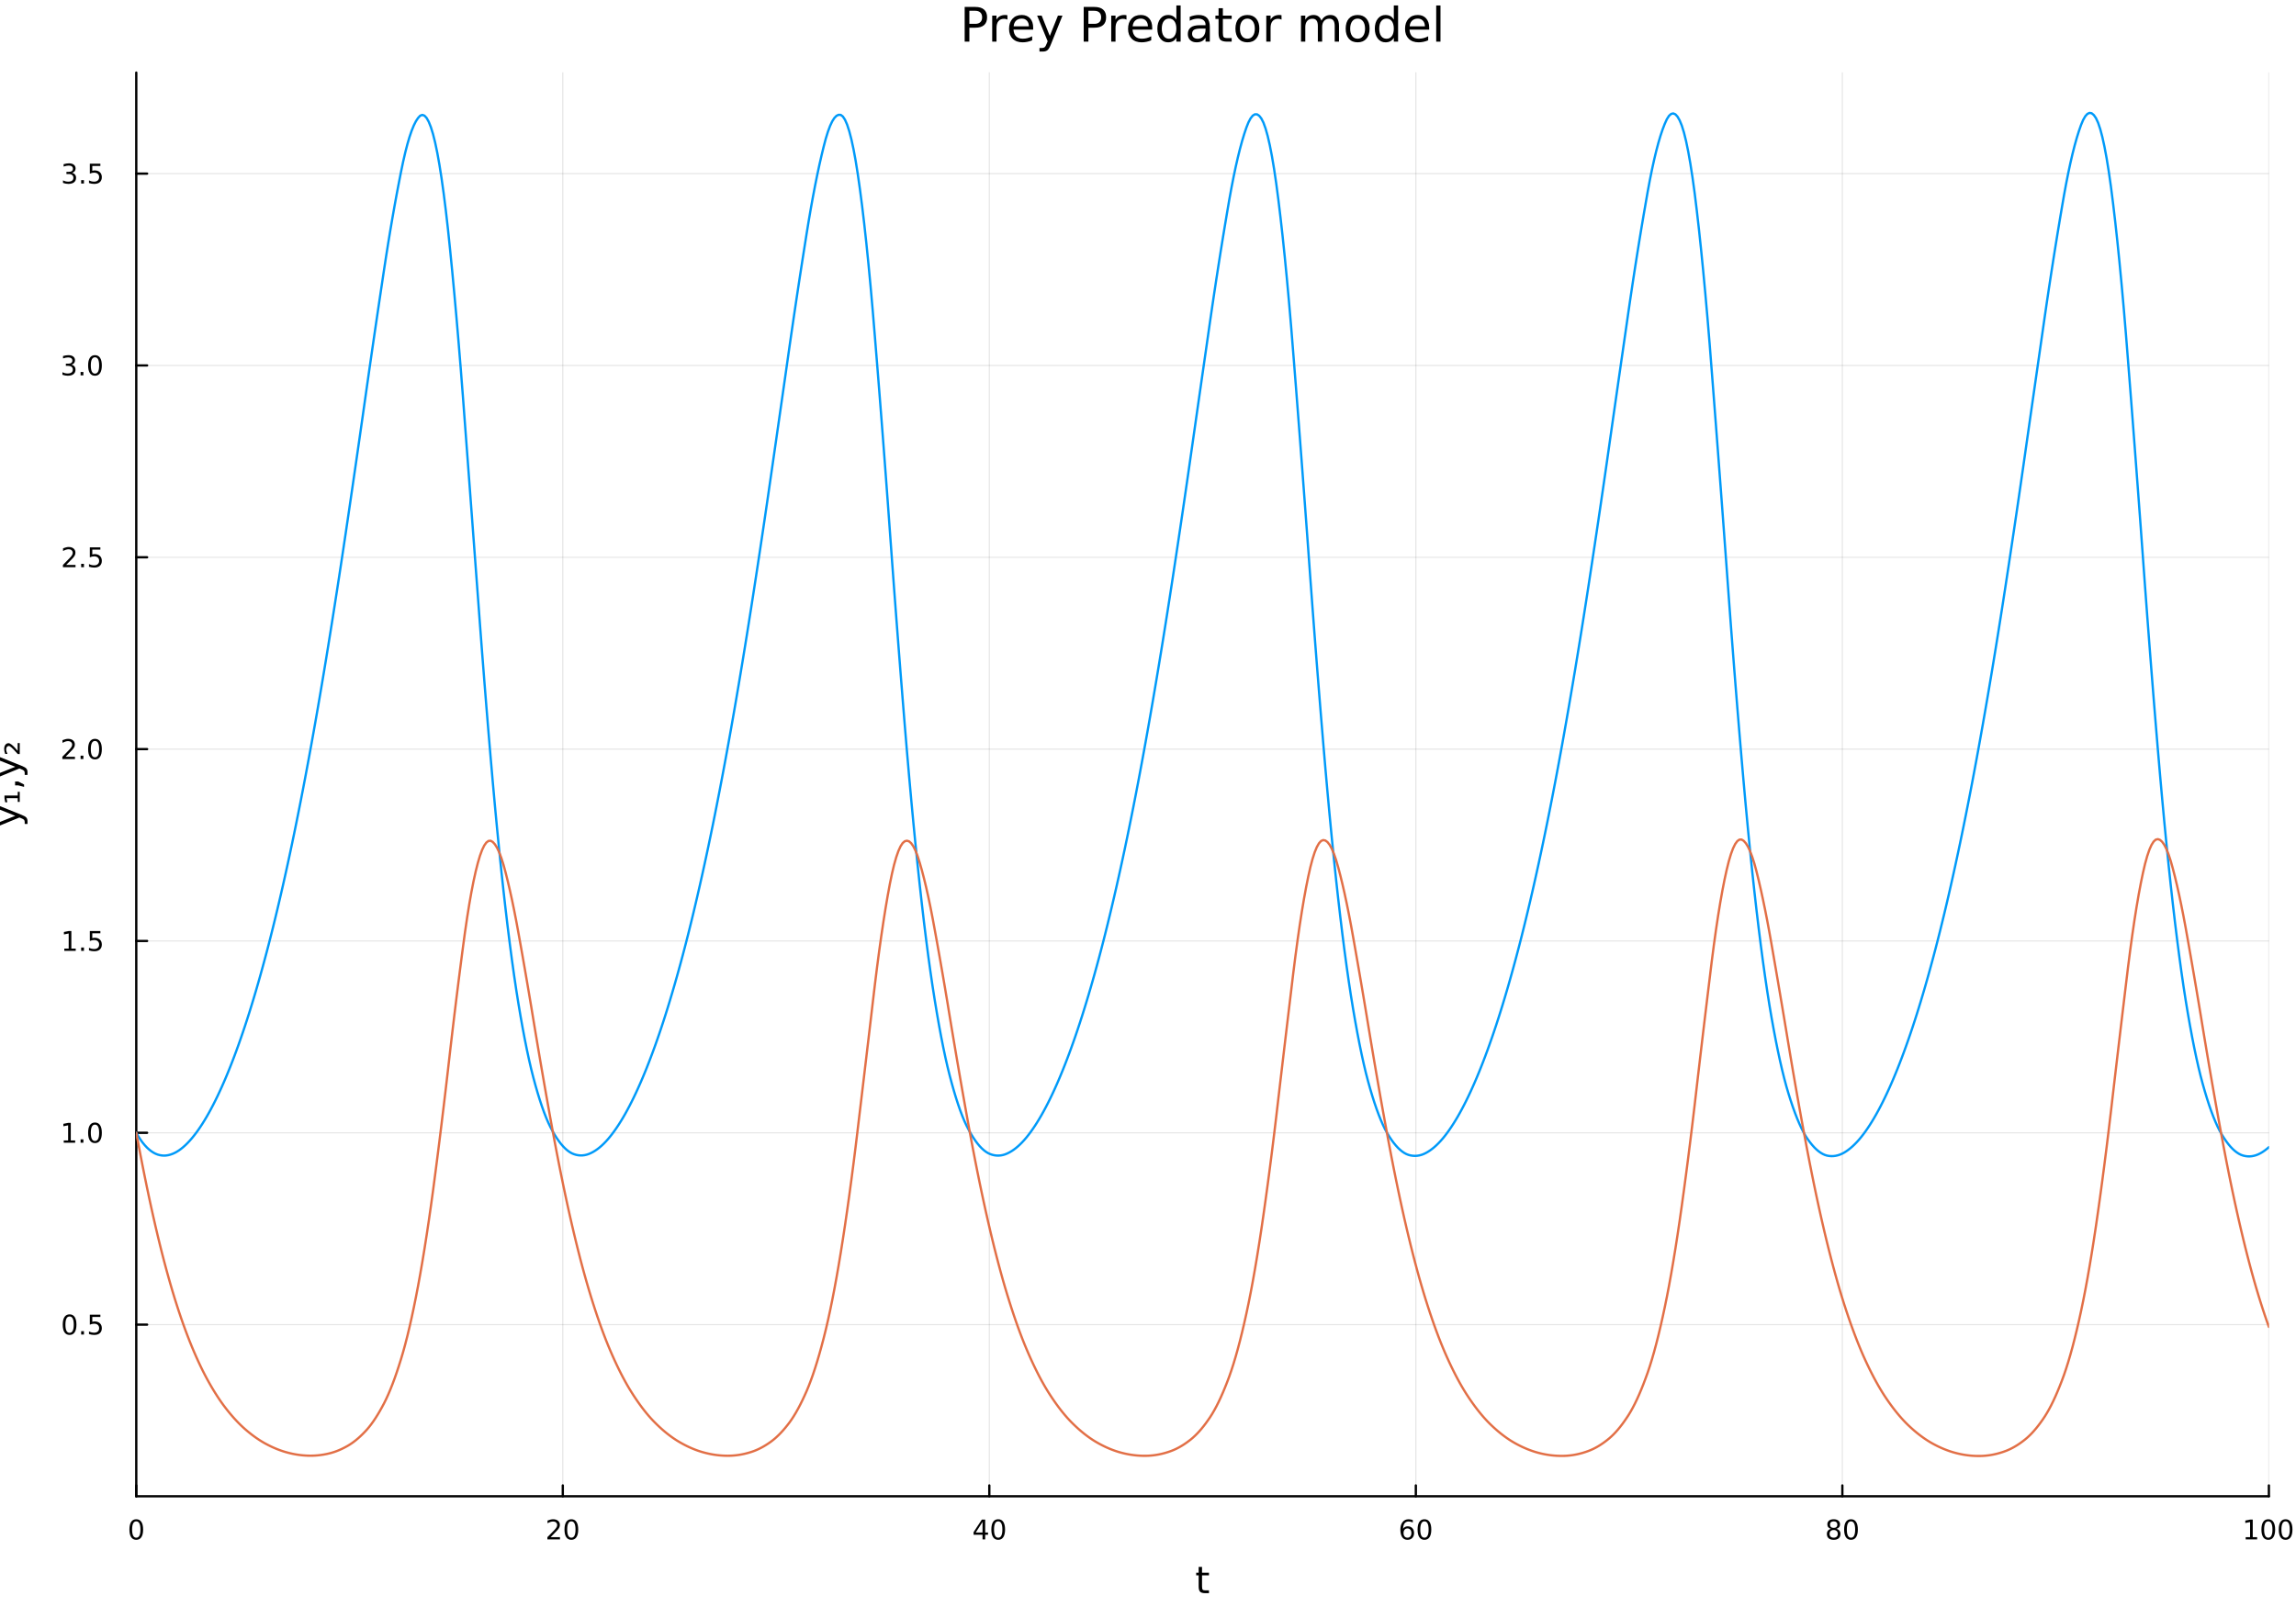 <?xml version="1.0" encoding="utf-8"?>
<svg xmlns="http://www.w3.org/2000/svg" xmlns:xlink="http://www.w3.org/1999/xlink" width="1000" height="700" viewBox="0 0 4000 2800">
<rect x="0" y="0" width="4000" height="2800" fill="#333333" stroke="none"/>
<defs>
  <clipPath id="clip560">
    <rect x="0" y="0" width="4000" height="2800"/>
  </clipPath>
</defs>
<path clip-path="url(#clip560)" d="M0 2800 L4000 2800 L4000 0 L0 0  Z" fill="#ffffff" fill-rule="evenodd" fill-opacity="1"/>
<defs>
  <clipPath id="clip561">
    <rect x="800" y="0" width="2801" height="2800"/>
  </clipPath>
</defs>
<path clip-path="url(#clip560)" d="M237.409 2607.08 L3952.76 2607.08 L3952.76 126.496 L237.409 126.496  Z" fill="#ffffff" fill-rule="evenodd" fill-opacity="1"/>
<defs>
  <clipPath id="clip562">
    <rect x="237" y="126" width="3716" height="2482"/>
  </clipPath>
</defs>
<polyline clip-path="url(#clip562)" style="stroke:#000000; stroke-linecap:round; stroke-linejoin:round; stroke-width:2; stroke-opacity:0.1; fill:none" points="237.409,2607.08 237.409,126.496 "/>
<polyline clip-path="url(#clip562)" style="stroke:#000000; stroke-linecap:round; stroke-linejoin:round; stroke-width:2; stroke-opacity:0.1; fill:none" points="980.478,2607.08 980.478,126.496 "/>
<polyline clip-path="url(#clip562)" style="stroke:#000000; stroke-linecap:round; stroke-linejoin:round; stroke-width:2; stroke-opacity:0.1; fill:none" points="1723.55,2607.08 1723.55,126.496 "/>
<polyline clip-path="url(#clip562)" style="stroke:#000000; stroke-linecap:round; stroke-linejoin:round; stroke-width:2; stroke-opacity:0.1; fill:none" points="2466.62,2607.08 2466.62,126.496 "/>
<polyline clip-path="url(#clip562)" style="stroke:#000000; stroke-linecap:round; stroke-linejoin:round; stroke-width:2; stroke-opacity:0.1; fill:none" points="3209.69,2607.08 3209.69,126.496 "/>
<polyline clip-path="url(#clip562)" style="stroke:#000000; stroke-linecap:round; stroke-linejoin:round; stroke-width:2; stroke-opacity:0.1; fill:none" points="3952.76,2607.08 3952.76,126.496 "/>
<polyline clip-path="url(#clip560)" style="stroke:#000000; stroke-linecap:round; stroke-linejoin:round; stroke-width:4; stroke-opacity:1; fill:none" points="237.409,2607.08 3952.76,2607.08 "/>
<polyline clip-path="url(#clip560)" style="stroke:#000000; stroke-linecap:round; stroke-linejoin:round; stroke-width:4; stroke-opacity:1; fill:none" points="237.409,2607.08 237.409,2588.18 "/>
<polyline clip-path="url(#clip560)" style="stroke:#000000; stroke-linecap:round; stroke-linejoin:round; stroke-width:4; stroke-opacity:1; fill:none" points="980.478,2607.08 980.478,2588.18 "/>
<polyline clip-path="url(#clip560)" style="stroke:#000000; stroke-linecap:round; stroke-linejoin:round; stroke-width:4; stroke-opacity:1; fill:none" points="1723.55,2607.08 1723.55,2588.18 "/>
<polyline clip-path="url(#clip560)" style="stroke:#000000; stroke-linecap:round; stroke-linejoin:round; stroke-width:4; stroke-opacity:1; fill:none" points="2466.62,2607.08 2466.62,2588.18 "/>
<polyline clip-path="url(#clip560)" style="stroke:#000000; stroke-linecap:round; stroke-linejoin:round; stroke-width:4; stroke-opacity:1; fill:none" points="3209.69,2607.08 3209.69,2588.18 "/>
<polyline clip-path="url(#clip560)" style="stroke:#000000; stroke-linecap:round; stroke-linejoin:round; stroke-width:4; stroke-opacity:1; fill:none" points="3952.76,2607.08 3952.76,2588.18 "/>
<path clip-path="url(#clip560)" d="M237.409 2650.79 Q233.798 2650.79 231.969 2654.36 Q230.164 2657.9 230.164 2665.03 Q230.164 2672.14 231.969 2675.7 Q233.798 2679.24 237.409 2679.24 Q241.043 2679.24 242.849 2675.7 Q244.677 2672.14 244.677 2665.03 Q244.677 2657.9 242.849 2654.36 Q241.043 2650.79 237.409 2650.79 M237.409 2647.09 Q243.219 2647.09 246.275 2651.7 Q249.353 2656.28 249.353 2665.03 Q249.353 2673.76 246.275 2678.36 Q243.219 2682.95 237.409 2682.95 Q231.599 2682.95 228.52 2678.36 Q225.465 2673.76 225.465 2665.03 Q225.465 2656.28 228.52 2651.7 Q231.599 2647.09 237.409 2647.09 Z" fill="#000000" fill-rule="nonzero" fill-opacity="1" /><path clip-path="url(#clip560)" d="M959.252 2678.34 L975.571 2678.34 L975.571 2682.28 L953.627 2682.28 L953.627 2678.34 Q956.289 2675.59 960.872 2670.96 Q965.478 2666.3 966.659 2664.96 Q968.904 2662.44 969.784 2660.7 Q970.687 2658.94 970.687 2657.25 Q970.687 2654.5 968.742 2652.76 Q966.821 2651.03 963.719 2651.03 Q961.52 2651.03 959.066 2651.79 Q956.636 2652.55 953.858 2654.1 L953.858 2649.38 Q956.682 2648.25 959.136 2647.67 Q961.59 2647.09 963.627 2647.09 Q968.997 2647.09 972.191 2649.78 Q975.386 2652.46 975.386 2656.95 Q975.386 2659.08 974.576 2661 Q973.789 2662.9 971.682 2665.49 Q971.103 2666.16 968.002 2669.38 Q964.9 2672.58 959.252 2678.34 Z" fill="#000000" fill-rule="nonzero" fill-opacity="1" /><path clip-path="url(#clip560)" d="M995.386 2650.79 Q991.775 2650.79 989.946 2654.36 Q988.14 2657.9 988.14 2665.03 Q988.14 2672.14 989.946 2675.7 Q991.775 2679.24 995.386 2679.24 Q999.02 2679.24 1000.83 2675.7 Q1002.65 2672.14 1002.65 2665.03 Q1002.65 2657.9 1000.83 2654.36 Q999.02 2650.79 995.386 2650.79 M995.386 2647.09 Q1001.2 2647.09 1004.25 2651.7 Q1007.33 2656.28 1007.33 2665.03 Q1007.33 2673.76 1004.25 2678.36 Q1001.2 2682.95 995.386 2682.95 Q989.576 2682.95 986.497 2678.36 Q983.441 2673.76 983.441 2665.03 Q983.441 2656.28 986.497 2651.7 Q989.576 2647.09 995.386 2647.09 Z" fill="#000000" fill-rule="nonzero" fill-opacity="1" /><path clip-path="url(#clip560)" d="M1711.72 2651.79 L1699.91 2670.24 L1711.72 2670.24 L1711.72 2651.79 M1710.49 2647.72 L1716.37 2647.72 L1716.37 2670.24 L1721.3 2670.24 L1721.3 2674.13 L1716.37 2674.13 L1716.37 2682.28 L1711.72 2682.28 L1711.72 2674.13 L1696.12 2674.13 L1696.12 2669.61 L1710.49 2647.72 Z" fill="#000000" fill-rule="nonzero" fill-opacity="1" /><path clip-path="url(#clip560)" d="M1739.03 2650.79 Q1735.42 2650.79 1733.59 2654.36 Q1731.79 2657.9 1731.79 2665.03 Q1731.79 2672.14 1733.59 2675.7 Q1735.42 2679.24 1739.03 2679.24 Q1742.67 2679.24 1744.47 2675.7 Q1746.3 2672.14 1746.3 2665.03 Q1746.3 2657.9 1744.47 2654.36 Q1742.67 2650.79 1739.03 2650.79 M1739.03 2647.09 Q1744.84 2647.09 1747.9 2651.7 Q1750.98 2656.28 1750.98 2665.03 Q1750.98 2673.76 1747.9 2678.36 Q1744.84 2682.95 1739.03 2682.95 Q1733.22 2682.95 1730.14 2678.36 Q1727.09 2673.76 1727.09 2665.03 Q1727.09 2656.28 1730.14 2651.7 Q1733.22 2647.09 1739.03 2647.09 Z" fill="#000000" fill-rule="nonzero" fill-opacity="1" /><path clip-path="url(#clip560)" d="M2452.02 2663.13 Q2448.87 2663.13 2447.02 2665.29 Q2445.19 2667.44 2445.19 2671.19 Q2445.19 2674.91 2447.02 2677.09 Q2448.87 2679.24 2452.02 2679.24 Q2455.17 2679.24 2457 2677.09 Q2458.85 2674.91 2458.85 2671.19 Q2458.85 2667.44 2457 2665.29 Q2455.17 2663.13 2452.02 2663.13 M2461.3 2648.48 L2461.3 2652.74 Q2459.55 2651.91 2457.74 2651.47 Q2455.96 2651.03 2454.2 2651.03 Q2449.57 2651.03 2447.11 2654.15 Q2444.68 2657.28 2444.34 2663.6 Q2445.7 2661.58 2447.76 2660.52 Q2449.82 2659.43 2452.3 2659.43 Q2457.51 2659.43 2460.52 2662.6 Q2463.55 2665.75 2463.55 2671.19 Q2463.55 2676.51 2460.4 2679.73 Q2457.25 2682.95 2452.02 2682.95 Q2446.03 2682.95 2442.86 2678.36 Q2439.68 2673.76 2439.68 2665.03 Q2439.68 2656.84 2443.57 2651.98 Q2447.46 2647.09 2454.01 2647.09 Q2455.77 2647.09 2457.55 2647.44 Q2459.36 2647.79 2461.3 2648.48 Z" fill="#000000" fill-rule="nonzero" fill-opacity="1" /><path clip-path="url(#clip560)" d="M2481.61 2650.79 Q2477.99 2650.79 2476.17 2654.36 Q2474.36 2657.9 2474.36 2665.03 Q2474.36 2672.14 2476.17 2675.7 Q2477.99 2679.24 2481.61 2679.24 Q2485.24 2679.24 2487.05 2675.7 Q2488.87 2672.14 2488.87 2665.03 Q2488.87 2657.9 2487.05 2654.36 Q2485.24 2650.79 2481.61 2650.79 M2481.61 2647.09 Q2487.42 2647.09 2490.47 2651.7 Q2493.55 2656.28 2493.55 2665.03 Q2493.55 2673.76 2490.47 2678.36 Q2487.42 2682.95 2481.61 2682.95 Q2475.8 2682.95 2472.72 2678.36 Q2469.66 2673.76 2469.66 2665.03 Q2469.66 2656.28 2472.72 2651.7 Q2475.8 2647.09 2481.61 2647.09 Z" fill="#000000" fill-rule="nonzero" fill-opacity="1" /><path clip-path="url(#clip560)" d="M3194.56 2665.86 Q3191.23 2665.86 3189.3 2667.65 Q3187.41 2669.43 3187.41 2672.55 Q3187.41 2675.68 3189.3 2677.46 Q3191.23 2679.24 3194.56 2679.24 Q3197.89 2679.24 3199.81 2677.46 Q3201.74 2675.66 3201.74 2672.55 Q3201.74 2669.43 3199.81 2667.65 Q3197.92 2665.86 3194.56 2665.86 M3189.88 2663.87 Q3186.87 2663.13 3185.18 2661.07 Q3183.52 2659.01 3183.52 2656.05 Q3183.52 2651.91 3186.46 2649.5 Q3189.42 2647.09 3194.56 2647.09 Q3199.72 2647.09 3202.66 2649.5 Q3205.6 2651.91 3205.6 2656.05 Q3205.6 2659.01 3203.91 2661.07 Q3202.24 2663.13 3199.26 2663.87 Q3202.64 2664.66 3204.51 2666.95 Q3206.41 2669.24 3206.41 2672.55 Q3206.41 2677.58 3203.33 2680.26 Q3200.28 2682.95 3194.56 2682.95 Q3188.84 2682.95 3185.76 2680.26 Q3182.71 2677.58 3182.71 2672.55 Q3182.71 2669.24 3184.61 2666.95 Q3186.5 2664.66 3189.88 2663.87 M3188.17 2656.49 Q3188.17 2659.17 3189.84 2660.68 Q3191.53 2662.18 3194.56 2662.18 Q3197.57 2662.18 3199.26 2660.68 Q3200.97 2659.17 3200.97 2656.49 Q3200.97 2653.8 3199.26 2652.3 Q3197.57 2650.79 3194.56 2650.79 Q3191.53 2650.79 3189.84 2652.3 Q3188.17 2653.8 3188.17 2656.49 Z" fill="#000000" fill-rule="nonzero" fill-opacity="1" /><path clip-path="url(#clip560)" d="M3224.72 2650.79 Q3221.11 2650.79 3219.28 2654.36 Q3217.48 2657.9 3217.48 2665.03 Q3217.48 2672.14 3219.28 2675.7 Q3221.11 2679.24 3224.72 2679.24 Q3228.36 2679.24 3230.16 2675.7 Q3231.99 2672.14 3231.99 2665.03 Q3231.99 2657.9 3230.16 2654.36 Q3228.36 2650.79 3224.72 2650.79 M3224.72 2647.09 Q3230.53 2647.09 3233.59 2651.7 Q3236.67 2656.28 3236.67 2665.03 Q3236.67 2673.76 3233.59 2678.36 Q3230.53 2682.95 3224.72 2682.95 Q3218.91 2682.95 3215.83 2678.36 Q3212.78 2673.76 3212.78 2665.03 Q3212.78 2656.28 3215.83 2651.7 Q3218.91 2647.09 3224.72 2647.09 Z" fill="#000000" fill-rule="nonzero" fill-opacity="1" /><path clip-path="url(#clip560)" d="M3912.36 2678.34 L3920 2678.34 L3920 2651.98 L3911.69 2653.64 L3911.69 2649.38 L3919.96 2647.72 L3924.63 2647.72 L3924.63 2678.34 L3932.27 2678.34 L3932.27 2682.28 L3912.36 2682.28 L3912.36 2678.34 Z" fill="#000000" fill-rule="nonzero" fill-opacity="1" /><path clip-path="url(#clip560)" d="M3951.71 2650.79 Q3948.1 2650.79 3946.27 2654.36 Q3944.47 2657.9 3944.47 2665.03 Q3944.47 2672.14 3946.27 2675.7 Q3948.1 2679.24 3951.71 2679.24 Q3955.35 2679.24 3957.15 2675.7 Q3958.98 2672.14 3958.98 2665.03 Q3958.98 2657.9 3957.15 2654.36 Q3955.35 2650.79 3951.71 2650.79 M3951.71 2647.09 Q3957.52 2647.09 3960.58 2651.7 Q3963.66 2656.28 3963.66 2665.03 Q3963.66 2673.76 3960.58 2678.36 Q3957.52 2682.95 3951.71 2682.95 Q3945.9 2682.95 3942.83 2678.36 Q3939.77 2673.76 3939.77 2665.03 Q3939.77 2656.28 3942.83 2651.7 Q3945.9 2647.09 3951.71 2647.09 Z" fill="#000000" fill-rule="nonzero" fill-opacity="1" /><path clip-path="url(#clip560)" d="M3981.88 2650.79 Q3978.27 2650.79 3976.44 2654.36 Q3974.63 2657.9 3974.63 2665.03 Q3974.63 2672.14 3976.44 2675.7 Q3978.27 2679.24 3981.88 2679.24 Q3985.51 2679.24 3987.32 2675.7 Q3989.14 2672.14 3989.14 2665.03 Q3989.14 2657.9 3987.32 2654.36 Q3985.51 2650.79 3981.88 2650.79 M3981.88 2647.09 Q3987.69 2647.09 3990.74 2651.7 Q3993.82 2656.28 3993.82 2665.03 Q3993.82 2673.76 3990.74 2678.36 Q3987.69 2682.95 3981.88 2682.95 Q3976.07 2682.95 3972.99 2678.36 Q3969.93 2673.76 3969.93 2665.03 Q3969.93 2656.28 3972.99 2651.7 Q3976.07 2647.09 3981.88 2647.09 Z" fill="#000000" fill-rule="nonzero" fill-opacity="1" /><path clip-path="url(#clip560)" d="M2094.14 2730.17 L2094.14 2740.29 L2106.21 2740.29 L2106.21 2744.84 L2094.14 2744.84 L2094.14 2764.2 Q2094.14 2768.56 2095.32 2769.8 Q2096.53 2771.04 2100.19 2771.04 L2106.21 2771.04 L2106.21 2775.94 L2100.19 2775.94 Q2093.41 2775.94 2090.83 2773.43 Q2088.26 2770.88 2088.26 2764.2 L2088.26 2744.84 L2083.96 2744.84 L2083.96 2740.29 L2088.26 2740.29 L2088.26 2730.17 L2094.14 2730.17 Z" fill="#000000" fill-rule="nonzero" fill-opacity="1" /><polyline clip-path="url(#clip562)" style="stroke:#000000; stroke-linecap:round; stroke-linejoin:round; stroke-width:2; stroke-opacity:0.1; fill:none" points="237.409,2308 3952.76,2308 "/>
<polyline clip-path="url(#clip562)" style="stroke:#000000; stroke-linecap:round; stroke-linejoin:round; stroke-width:2; stroke-opacity:0.1; fill:none" points="237.409,1973.75 3952.76,1973.75 "/>
<polyline clip-path="url(#clip562)" style="stroke:#000000; stroke-linecap:round; stroke-linejoin:round; stroke-width:2; stroke-opacity:0.1; fill:none" points="237.409,1639.5 3952.76,1639.5 "/>
<polyline clip-path="url(#clip562)" style="stroke:#000000; stroke-linecap:round; stroke-linejoin:round; stroke-width:2; stroke-opacity:0.1; fill:none" points="237.409,1305.24 3952.76,1305.24 "/>
<polyline clip-path="url(#clip562)" style="stroke:#000000; stroke-linecap:round; stroke-linejoin:round; stroke-width:2; stroke-opacity:0.1; fill:none" points="237.409,970.989 3952.76,970.989 "/>
<polyline clip-path="url(#clip562)" style="stroke:#000000; stroke-linecap:round; stroke-linejoin:round; stroke-width:2; stroke-opacity:0.1; fill:none" points="237.409,636.734 3952.76,636.734 "/>
<polyline clip-path="url(#clip562)" style="stroke:#000000; stroke-linecap:round; stroke-linejoin:round; stroke-width:2; stroke-opacity:0.1; fill:none" points="237.409,302.48 3952.76,302.48 "/>
<polyline clip-path="url(#clip560)" style="stroke:#000000; stroke-linecap:round; stroke-linejoin:round; stroke-width:4; stroke-opacity:1; fill:none" points="237.409,2607.08 237.409,126.496 "/>
<polyline clip-path="url(#clip560)" style="stroke:#000000; stroke-linecap:round; stroke-linejoin:round; stroke-width:4; stroke-opacity:1; fill:none" points="237.409,2308 256.307,2308 "/>
<polyline clip-path="url(#clip560)" style="stroke:#000000; stroke-linecap:round; stroke-linejoin:round; stroke-width:4; stroke-opacity:1; fill:none" points="237.409,1973.75 256.307,1973.75 "/>
<polyline clip-path="url(#clip560)" style="stroke:#000000; stroke-linecap:round; stroke-linejoin:round; stroke-width:4; stroke-opacity:1; fill:none" points="237.409,1639.5 256.307,1639.5 "/>
<polyline clip-path="url(#clip560)" style="stroke:#000000; stroke-linecap:round; stroke-linejoin:round; stroke-width:4; stroke-opacity:1; fill:none" points="237.409,1305.24 256.307,1305.24 "/>
<polyline clip-path="url(#clip560)" style="stroke:#000000; stroke-linecap:round; stroke-linejoin:round; stroke-width:4; stroke-opacity:1; fill:none" points="237.409,970.989 256.307,970.989 "/>
<polyline clip-path="url(#clip560)" style="stroke:#000000; stroke-linecap:round; stroke-linejoin:round; stroke-width:4; stroke-opacity:1; fill:none" points="237.409,636.734 256.307,636.734 "/>
<polyline clip-path="url(#clip560)" style="stroke:#000000; stroke-linecap:round; stroke-linejoin:round; stroke-width:4; stroke-opacity:1; fill:none" points="237.409,302.48 256.307,302.48 "/>
<path clip-path="url(#clip560)" d="M121.229 2293.8 Q117.618 2293.8 115.789 2297.37 Q113.983 2300.91 113.983 2308.04 Q113.983 2315.15 115.789 2318.71 Q117.618 2322.25 121.229 2322.25 Q124.863 2322.25 126.668 2318.71 Q128.497 2315.15 128.497 2308.04 Q128.497 2300.91 126.668 2297.37 Q124.863 2293.8 121.229 2293.8 M121.229 2290.1 Q127.039 2290.1 130.094 2294.71 Q133.173 2299.29 133.173 2308.04 Q133.173 2316.77 130.094 2321.37 Q127.039 2325.96 121.229 2325.96 Q115.419 2325.96 112.34 2321.37 Q109.284 2316.77 109.284 2308.04 Q109.284 2299.29 112.34 2294.71 Q115.419 2290.1 121.229 2290.1 Z" fill="#000000" fill-rule="nonzero" fill-opacity="1" /><path clip-path="url(#clip560)" d="M141.391 2319.41 L146.275 2319.41 L146.275 2325.28 L141.391 2325.28 L141.391 2319.41 Z" fill="#000000" fill-rule="nonzero" fill-opacity="1" /><path clip-path="url(#clip560)" d="M156.506 2290.72 L174.863 2290.72 L174.863 2294.66 L160.789 2294.66 L160.789 2303.13 Q161.807 2302.78 162.826 2302.62 Q163.844 2302.44 164.863 2302.44 Q170.65 2302.44 174.029 2305.61 Q177.409 2308.78 177.409 2314.2 Q177.409 2319.78 173.937 2322.88 Q170.465 2325.96 164.145 2325.96 Q161.969 2325.96 159.701 2325.59 Q157.455 2325.22 155.048 2324.47 L155.048 2319.78 Q157.131 2320.91 159.353 2321.47 Q161.576 2322.02 164.053 2322.02 Q168.057 2322.02 170.395 2319.91 Q172.733 2317.81 172.733 2314.2 Q172.733 2310.59 170.395 2308.48 Q168.057 2306.37 164.053 2306.37 Q162.178 2306.37 160.303 2306.79 Q158.451 2307.21 156.506 2308.09 L156.506 2290.72 Z" fill="#000000" fill-rule="nonzero" fill-opacity="1" /><path clip-path="url(#clip560)" d="M111.044 1987.1 L118.682 1987.1 L118.682 1960.73 L110.372 1962.4 L110.372 1958.14 L118.636 1956.47 L123.312 1956.47 L123.312 1987.1 L130.951 1987.1 L130.951 1991.03 L111.044 1991.03 L111.044 1987.1 Z" fill="#000000" fill-rule="nonzero" fill-opacity="1" /><path clip-path="url(#clip560)" d="M140.395 1985.15 L145.279 1985.15 L145.279 1991.03 L140.395 1991.03 L140.395 1985.15 Z" fill="#000000" fill-rule="nonzero" fill-opacity="1" /><path clip-path="url(#clip560)" d="M165.465 1959.55 Q161.853 1959.55 160.025 1963.11 Q158.219 1966.66 158.219 1973.79 Q158.219 1980.89 160.025 1984.46 Q161.853 1988 165.465 1988 Q169.099 1988 170.904 1984.46 Q172.733 1980.89 172.733 1973.79 Q172.733 1966.66 170.904 1963.11 Q169.099 1959.55 165.465 1959.55 M165.465 1955.85 Q171.275 1955.85 174.33 1960.45 Q177.409 1965.04 177.409 1973.79 Q177.409 1982.51 174.33 1987.12 Q171.275 1991.7 165.465 1991.7 Q159.654 1991.7 156.576 1987.12 Q153.52 1982.51 153.52 1973.79 Q153.52 1965.04 156.576 1960.45 Q159.654 1955.85 165.465 1955.85 Z" fill="#000000" fill-rule="nonzero" fill-opacity="1" /><path clip-path="url(#clip560)" d="M112.039 1652.84 L119.678 1652.84 L119.678 1626.48 L111.368 1628.14 L111.368 1623.88 L119.631 1622.22 L124.307 1622.22 L124.307 1652.84 L131.946 1652.84 L131.946 1656.78 L112.039 1656.78 L112.039 1652.84 Z" fill="#000000" fill-rule="nonzero" fill-opacity="1" /><path clip-path="url(#clip560)" d="M141.391 1650.9 L146.275 1650.9 L146.275 1656.78 L141.391 1656.78 L141.391 1650.9 Z" fill="#000000" fill-rule="nonzero" fill-opacity="1" /><path clip-path="url(#clip560)" d="M156.506 1622.22 L174.863 1622.22 L174.863 1626.15 L160.789 1626.15 L160.789 1634.62 Q161.807 1634.28 162.826 1634.11 Q163.844 1633.93 164.863 1633.93 Q170.65 1633.93 174.029 1637.1 Q177.409 1640.27 177.409 1645.69 Q177.409 1651.27 173.937 1654.37 Q170.465 1657.45 164.145 1657.45 Q161.969 1657.45 159.701 1657.08 Q157.455 1656.71 155.048 1655.97 L155.048 1651.27 Q157.131 1652.4 159.353 1652.96 Q161.576 1653.51 164.053 1653.51 Q168.057 1653.51 170.395 1651.41 Q172.733 1649.3 172.733 1645.69 Q172.733 1642.08 170.395 1639.97 Q168.057 1637.86 164.053 1637.86 Q162.178 1637.86 160.303 1638.28 Q158.451 1638.7 156.506 1639.58 L156.506 1622.22 Z" fill="#000000" fill-rule="nonzero" fill-opacity="1" /><path clip-path="url(#clip560)" d="M114.261 1318.59 L130.58 1318.59 L130.58 1322.52 L108.636 1322.52 L108.636 1318.59 Q111.298 1315.83 115.881 1311.2 Q120.488 1306.55 121.668 1305.21 Q123.914 1302.68 124.793 1300.95 Q125.696 1299.19 125.696 1297.5 Q125.696 1294.74 123.752 1293.01 Q121.831 1291.27 118.729 1291.27 Q116.53 1291.27 114.076 1292.04 Q111.645 1292.8 108.868 1294.35 L108.868 1289.63 Q111.692 1288.49 114.145 1287.92 Q116.599 1287.34 118.636 1287.34 Q124.006 1287.34 127.201 1290.02 Q130.395 1292.71 130.395 1297.2 Q130.395 1299.33 129.585 1301.25 Q128.798 1303.15 126.692 1305.74 Q126.113 1306.41 123.011 1309.63 Q119.909 1312.82 114.261 1318.59 Z" fill="#000000" fill-rule="nonzero" fill-opacity="1" /><path clip-path="url(#clip560)" d="M140.395 1316.64 L145.279 1316.64 L145.279 1322.52 L140.395 1322.52 L140.395 1316.64 Z" fill="#000000" fill-rule="nonzero" fill-opacity="1" /><path clip-path="url(#clip560)" d="M165.465 1291.04 Q161.853 1291.04 160.025 1294.61 Q158.219 1298.15 158.219 1305.28 Q158.219 1312.38 160.025 1315.95 Q161.853 1319.49 165.465 1319.49 Q169.099 1319.49 170.904 1315.95 Q172.733 1312.38 172.733 1305.28 Q172.733 1298.15 170.904 1294.61 Q169.099 1291.04 165.465 1291.04 M165.465 1287.34 Q171.275 1287.34 174.33 1291.94 Q177.409 1296.53 177.409 1305.28 Q177.409 1314 174.33 1318.61 Q171.275 1323.19 165.465 1323.19 Q159.654 1323.19 156.576 1318.61 Q153.52 1314 153.52 1305.28 Q153.52 1296.53 156.576 1291.94 Q159.654 1287.34 165.465 1287.34 Z" fill="#000000" fill-rule="nonzero" fill-opacity="1" /><path clip-path="url(#clip560)" d="M115.256 984.333 L131.576 984.333 L131.576 988.269 L109.632 988.269 L109.632 984.333 Q112.294 981.579 116.877 976.949 Q121.483 972.296 122.664 970.954 Q124.909 968.431 125.789 966.695 Q126.692 964.935 126.692 963.245 Q126.692 960.491 124.747 958.755 Q122.826 957.019 119.724 957.019 Q117.525 957.019 115.071 957.783 Q112.641 958.546 109.863 960.097 L109.863 955.375 Q112.687 954.241 115.141 953.662 Q117.594 953.084 119.631 953.084 Q125.002 953.084 128.196 955.769 Q131.391 958.454 131.391 962.945 Q131.391 965.074 130.58 966.995 Q129.793 968.894 127.687 971.486 Q127.108 972.157 124.006 975.375 Q120.905 978.569 115.256 984.333 Z" fill="#000000" fill-rule="nonzero" fill-opacity="1" /><path clip-path="url(#clip560)" d="M141.391 982.389 L146.275 982.389 L146.275 988.269 L141.391 988.269 L141.391 982.389 Z" fill="#000000" fill-rule="nonzero" fill-opacity="1" /><path clip-path="url(#clip560)" d="M156.506 953.709 L174.863 953.709 L174.863 957.644 L160.789 957.644 L160.789 966.116 Q161.807 965.769 162.826 965.607 Q163.844 965.421 164.863 965.421 Q170.65 965.421 174.029 968.593 Q177.409 971.764 177.409 977.181 Q177.409 982.759 173.937 985.861 Q170.465 988.94 164.145 988.94 Q161.969 988.94 159.701 988.569 Q157.455 988.199 155.048 987.458 L155.048 982.759 Q157.131 983.894 159.353 984.449 Q161.576 985.005 164.053 985.005 Q168.057 985.005 170.395 982.898 Q172.733 980.792 172.733 977.181 Q172.733 973.57 170.395 971.463 Q168.057 969.357 164.053 969.357 Q162.178 969.357 160.303 969.773 Q158.451 970.19 156.506 971.07 L156.506 953.709 Z" fill="#000000" fill-rule="nonzero" fill-opacity="1" /><path clip-path="url(#clip560)" d="M124.4 635.38 Q127.756 636.098 129.631 638.366 Q131.53 640.635 131.53 643.968 Q131.53 649.084 128.011 651.885 Q124.493 654.686 118.011 654.686 Q115.835 654.686 113.52 654.246 Q111.229 653.829 108.775 652.973 L108.775 648.459 Q110.719 649.593 113.034 650.172 Q115.349 650.751 117.872 650.751 Q122.27 650.751 124.562 649.015 Q126.877 647.278 126.877 643.968 Q126.877 640.913 124.724 639.2 Q122.594 637.464 118.775 637.464 L114.747 637.464 L114.747 633.621 L118.96 633.621 Q122.409 633.621 124.238 632.255 Q126.067 630.866 126.067 628.274 Q126.067 625.612 124.168 624.2 Q122.293 622.765 118.775 622.765 Q116.854 622.765 114.655 623.181 Q112.456 623.598 109.817 624.478 L109.817 620.311 Q112.479 619.57 114.794 619.2 Q117.131 618.829 119.192 618.829 Q124.516 618.829 127.618 621.26 Q130.719 623.667 130.719 627.788 Q130.719 630.658 129.076 632.649 Q127.432 634.616 124.4 635.38 Z" fill="#000000" fill-rule="nonzero" fill-opacity="1" /><path clip-path="url(#clip560)" d="M140.395 648.135 L145.279 648.135 L145.279 654.014 L140.395 654.014 L140.395 648.135 Z" fill="#000000" fill-rule="nonzero" fill-opacity="1" /><path clip-path="url(#clip560)" d="M165.465 622.533 Q161.853 622.533 160.025 626.098 Q158.219 629.64 158.219 636.769 Q158.219 643.876 160.025 647.44 Q161.853 650.982 165.465 650.982 Q169.099 650.982 170.904 647.44 Q172.733 643.876 172.733 636.769 Q172.733 629.64 170.904 626.098 Q169.099 622.533 165.465 622.533 M165.465 618.829 Q171.275 618.829 174.33 623.436 Q177.409 628.019 177.409 636.769 Q177.409 645.496 174.33 650.102 Q171.275 654.686 165.465 654.686 Q159.654 654.686 156.576 650.102 Q153.52 645.496 153.52 636.769 Q153.52 628.019 156.576 623.436 Q159.654 618.829 165.465 618.829 Z" fill="#000000" fill-rule="nonzero" fill-opacity="1" /><path clip-path="url(#clip560)" d="M125.395 301.126 Q128.752 301.844 130.627 304.112 Q132.525 306.381 132.525 309.714 Q132.525 314.83 129.006 317.631 Q125.488 320.432 119.006 320.432 Q116.831 320.432 114.516 319.992 Q112.224 319.575 109.77 318.719 L109.77 314.205 Q111.715 315.339 114.03 315.918 Q116.344 316.497 118.868 316.497 Q123.266 316.497 125.557 314.76 Q127.872 313.024 127.872 309.714 Q127.872 306.659 125.719 304.946 Q123.59 303.21 119.77 303.21 L115.743 303.21 L115.743 299.367 L119.956 299.367 Q123.405 299.367 125.233 298.001 Q127.062 296.612 127.062 294.02 Q127.062 291.358 125.164 289.946 Q123.289 288.511 119.77 288.511 Q117.849 288.511 115.65 288.927 Q113.451 289.344 110.812 290.224 L110.812 286.057 Q113.474 285.316 115.789 284.946 Q118.127 284.575 120.187 284.575 Q125.511 284.575 128.613 287.006 Q131.715 289.413 131.715 293.534 Q131.715 296.404 130.071 298.395 Q128.428 300.362 125.395 301.126 Z" fill="#000000" fill-rule="nonzero" fill-opacity="1" /><path clip-path="url(#clip560)" d="M141.391 313.881 L146.275 313.881 L146.275 319.76 L141.391 319.76 L141.391 313.881 Z" fill="#000000" fill-rule="nonzero" fill-opacity="1" /><path clip-path="url(#clip560)" d="M156.506 285.2 L174.863 285.2 L174.863 289.136 L160.789 289.136 L160.789 297.608 Q161.807 297.261 162.826 297.099 Q163.844 296.913 164.863 296.913 Q170.65 296.913 174.029 300.085 Q177.409 303.256 177.409 308.673 Q177.409 314.251 173.937 317.353 Q170.465 320.432 164.145 320.432 Q161.969 320.432 159.701 320.061 Q157.455 319.691 155.048 318.95 L155.048 314.251 Q157.131 315.385 159.353 315.941 Q161.576 316.497 164.053 316.497 Q168.057 316.497 170.395 314.39 Q172.733 312.284 172.733 308.673 Q172.733 305.061 170.395 302.955 Q168.057 300.849 164.053 300.849 Q162.178 300.849 160.303 301.265 Q158.451 301.682 156.506 302.561 L156.506 285.2 Z" fill="#000000" fill-rule="nonzero" fill-opacity="1" /><path clip-path="url(#clip560)" d="M37.69 1419.8 Q44.056 1422.28 45.998 1424.63 Q47.939 1426.99 47.939 1430.94 L47.939 1435.62 L43.038 1435.62 L43.038 1432.18 Q43.038 1429.76 41.892 1428.42 Q40.746 1427.09 36.481 1425.46 L33.807 1424.41 L-1.268 1438.83 L-1.268 1432.62 L26.614 1421.48 L-1.268 1410.34 L-1.268 1404.14 L37.69 1419.8 Z" fill="#000000" fill-rule="nonzero" fill-opacity="1" /><path clip-path="url(#clip560)" d="M30.879 1397.23 L30.879 1390.74 L11.432 1390.74 L12.737 1397.83 L9.045 1397.83 L7.803 1390.51 L7.803 1386.15 L30.879 1386.15 L30.879 1379.63 L34.38 1379.63 L34.38 1397.23 L30.879 1397.23 Z" fill="#000000" fill-rule="nonzero" fill-opacity="1" /><path clip-path="url(#clip560)" d="M26.296 1368.43 L26.296 1361.71 L31.77 1361.71 L41.955 1366.93 L41.955 1371.04 L31.77 1368.43 L26.296 1368.43 Z" fill="#000000" fill-rule="nonzero" fill-opacity="1" /><path clip-path="url(#clip560)" d="M37.69 1334.37 Q44.056 1336.85 45.998 1339.21 Q47.939 1341.56 47.939 1345.51 L47.939 1350.19 L43.038 1350.19 L43.038 1346.75 Q43.038 1344.33 41.892 1342.99 Q40.746 1341.66 36.481 1340.03 L33.807 1338.98 L-1.268 1353.4 L-1.268 1347.2 L26.614 1336.06 L-1.268 1324.92 L-1.268 1318.71 L37.69 1334.37 Z" fill="#000000" fill-rule="nonzero" fill-opacity="1" /><path clip-path="url(#clip560)" d="M30.752 1308.24 L30.752 1294.74 L34.38 1294.74 L34.38 1313.78 L30.879 1313.78 Q29.892 1312.69 28.11 1310.69 Q18.402 1299.74 15.41 1299.74 Q13.31 1299.74 12.037 1301.39 Q10.732 1303.05 10.732 1305.75 Q10.732 1307.41 11.305 1309.35 Q11.846 1311.29 12.96 1313.58 L9.045 1313.58 Q8.153 1311.13 7.708 1309.03 Q7.262 1306.9 7.262 1305.09 Q7.262 1300.47 9.363 1297.7 Q11.464 1294.93 14.901 1294.93 Q19.325 1294.93 28.365 1305.47 Q29.892 1307.25 30.752 1308.24 Z" fill="#000000" fill-rule="nonzero" fill-opacity="1" /><path clip-path="url(#clip560)" d="M1688.8 18.82 L1688.8 41.546 L1699.09 41.546 Q1704.8 41.546 1707.92 38.589 Q1711.04 35.632 1711.04 30.163 Q1711.04 24.735 1707.92 21.778 Q1704.8 18.82 1699.09 18.82 L1688.8 18.82 M1680.61 12.096 L1699.09 12.096 Q1709.25 12.096 1714.44 16.714 Q1719.66 21.292 1719.66 30.163 Q1719.66 39.115 1714.44 43.693 Q1709.25 48.271 1699.09 48.271 L1688.8 48.271 L1688.8 72.576 L1680.61 72.576 L1680.61 12.096 Z" fill="#000000" fill-rule="nonzero" fill-opacity="1" /><path clip-path="url(#clip560)" d="M1755.15 34.173 Q1753.9 33.444 1752.4 33.12 Q1750.94 32.756 1749.16 32.756 Q1742.84 32.756 1739.43 36.888 Q1736.07 40.979 1736.07 48.676 L1736.07 72.576 L1728.58 72.576 L1728.58 27.206 L1736.07 27.206 L1736.07 34.254 Q1738.42 30.122 1742.19 28.138 Q1745.96 26.112 1751.34 26.112 Q1752.11 26.112 1753.04 26.234 Q1753.98 26.315 1755.11 26.517 L1755.15 34.173 Z" fill="#000000" fill-rule="nonzero" fill-opacity="1" /><path clip-path="url(#clip560)" d="M1799.95 48.028 L1799.95 51.673 L1765.68 51.673 Q1766.17 59.37 1770.3 63.421 Q1774.47 67.431 1781.89 67.431 Q1786.18 67.431 1790.19 66.378 Q1794.24 65.325 1798.21 63.218 L1798.21 70.267 Q1794.2 71.968 1789.99 72.86 Q1785.78 73.751 1781.44 73.751 Q1770.58 73.751 1764.22 67.431 Q1757.91 61.112 1757.91 50.337 Q1757.91 39.197 1763.9 32.675 Q1769.94 26.112 1780.14 26.112 Q1789.3 26.112 1794.61 32.026 Q1799.95 37.9 1799.95 48.028 M1792.5 45.84 Q1792.42 39.723 1789.06 36.077 Q1785.74 32.431 1780.23 32.431 Q1773.99 32.431 1770.22 35.956 Q1766.49 39.48 1765.93 45.88 L1792.5 45.84 Z" fill="#000000" fill-rule="nonzero" fill-opacity="1" /><path clip-path="url(#clip560)" d="M1831.06 76.789 Q1827.91 84.891 1824.91 87.362 Q1821.91 89.833 1816.89 89.833 L1810.93 89.833 L1810.93 83.594 L1815.31 83.594 Q1818.39 83.594 1820.09 82.136 Q1821.79 80.678 1823.85 75.25 L1825.19 71.847 L1806.84 27.206 L1814.74 27.206 L1828.92 62.692 L1843.1 27.206 L1851 27.206 L1831.06 76.789 Z" fill="#000000" fill-rule="nonzero" fill-opacity="1" /><path clip-path="url(#clip560)" d="M1896.16 18.82 L1896.16 41.546 L1906.45 41.546 Q1912.16 41.546 1915.28 38.589 Q1918.4 35.632 1918.4 30.163 Q1918.4 24.735 1915.28 21.778 Q1912.16 18.82 1906.45 18.82 L1896.16 18.82 M1887.98 12.096 L1906.45 12.096 Q1916.62 12.096 1921.8 16.714 Q1927.03 21.292 1927.03 30.163 Q1927.03 39.115 1921.8 43.693 Q1916.62 48.271 1906.45 48.271 L1896.16 48.271 L1896.16 72.576 L1887.98 72.576 L1887.98 12.096 Z" fill="#000000" fill-rule="nonzero" fill-opacity="1" /><path clip-path="url(#clip560)" d="M1962.52 34.173 Q1961.26 33.444 1959.76 33.12 Q1958.3 32.756 1956.52 32.756 Q1950.2 32.756 1946.8 36.888 Q1943.44 40.979 1943.44 48.676 L1943.44 72.576 L1935.94 72.576 L1935.94 27.206 L1943.44 27.206 L1943.44 34.254 Q1945.79 30.122 1949.55 28.138 Q1953.32 26.112 1958.71 26.112 Q1959.48 26.112 1960.41 26.234 Q1961.34 26.315 1962.48 26.517 L1962.52 34.173 Z" fill="#000000" fill-rule="nonzero" fill-opacity="1" /><path clip-path="url(#clip560)" d="M2007.32 48.028 L2007.32 51.673 L1973.05 51.673 Q1973.54 59.37 1977.67 63.421 Q1981.84 67.431 1989.25 67.431 Q1993.55 67.431 1997.56 66.378 Q2001.61 65.325 2005.58 63.218 L2005.58 70.267 Q2001.57 71.968 1997.35 72.86 Q1993.14 73.751 1988.81 73.751 Q1977.95 73.751 1971.59 67.431 Q1965.27 61.112 1965.27 50.337 Q1965.27 39.197 1971.27 32.675 Q1977.3 26.112 1987.51 26.112 Q1996.67 26.112 2001.97 32.026 Q2007.32 37.9 2007.32 48.028 M1999.87 45.84 Q1999.78 39.723 1996.42 36.077 Q1993.1 32.431 1987.59 32.431 Q1981.35 32.431 1977.59 35.956 Q1973.86 39.48 1973.29 45.88 L1999.87 45.84 Z" fill="#000000" fill-rule="nonzero" fill-opacity="1" /><path clip-path="url(#clip560)" d="M2049.41 34.092 L2049.41 9.544 L2056.86 9.544 L2056.86 72.576 L2049.41 72.576 L2049.41 65.77 Q2047.06 69.821 2043.45 71.806 Q2039.89 73.751 2034.87 73.751 Q2026.64 73.751 2021.46 67.188 Q2016.31 60.626 2016.31 49.931 Q2016.31 39.237 2021.46 32.675 Q2026.64 26.112 2034.87 26.112 Q2039.89 26.112 2043.45 28.097 Q2047.06 30.041 2049.41 34.092 M2024.01 49.931 Q2024.01 58.155 2027.37 62.854 Q2030.77 67.512 2036.69 67.512 Q2042.6 67.512 2046.01 62.854 Q2049.41 58.155 2049.41 49.931 Q2049.41 41.708 2046.01 37.05 Q2042.6 32.35 2036.69 32.35 Q2030.77 32.35 2027.37 37.05 Q2024.01 41.708 2024.01 49.931 Z" fill="#000000" fill-rule="nonzero" fill-opacity="1" /><path clip-path="url(#clip560)" d="M2092.83 49.769 Q2083.8 49.769 2080.32 51.835 Q2076.83 53.901 2076.83 58.884 Q2076.83 62.854 2079.43 65.203 Q2082.06 67.512 2086.56 67.512 Q2092.75 67.512 2096.48 63.137 Q2100.25 58.722 2100.25 51.43 L2100.25 49.769 L2092.83 49.769 M2107.7 46.691 L2107.7 72.576 L2100.25 72.576 L2100.25 65.689 Q2097.7 69.821 2093.89 71.806 Q2090.08 73.751 2084.57 73.751 Q2077.6 73.751 2073.47 69.862 Q2069.38 65.933 2069.38 59.37 Q2069.38 51.714 2074.48 47.825 Q2079.63 43.936 2089.8 43.936 L2100.25 43.936 L2100.25 43.207 Q2100.25 38.062 2096.84 35.267 Q2093.48 32.431 2087.37 32.431 Q2083.48 32.431 2079.79 33.363 Q2076.1 34.295 2072.7 36.158 L2072.7 29.272 Q2076.79 27.692 2080.64 26.922 Q2084.49 26.112 2088.14 26.112 Q2097.98 26.112 2102.84 31.216 Q2107.7 36.32 2107.7 46.691 Z" fill="#000000" fill-rule="nonzero" fill-opacity="1" /><path clip-path="url(#clip560)" d="M2130.43 14.324 L2130.43 27.206 L2145.78 27.206 L2145.78 32.999 L2130.43 32.999 L2130.43 57.628 Q2130.43 63.178 2131.93 64.758 Q2133.46 66.338 2138.12 66.338 L2145.78 66.338 L2145.78 72.576 L2138.12 72.576 Q2129.49 72.576 2126.21 69.376 Q2122.93 66.135 2122.93 57.628 L2122.93 32.999 L2117.46 32.999 L2117.46 27.206 L2122.93 27.206 L2122.93 14.324 L2130.43 14.324 Z" fill="#000000" fill-rule="nonzero" fill-opacity="1" /><path clip-path="url(#clip560)" d="M2173.16 32.431 Q2167.17 32.431 2163.68 37.131 Q2160.2 41.789 2160.2 49.931 Q2160.2 58.074 2163.64 62.773 Q2167.13 67.431 2173.16 67.431 Q2179.12 67.431 2182.6 62.732 Q2186.09 58.033 2186.09 49.931 Q2186.09 41.87 2182.6 37.171 Q2179.12 32.431 2173.16 32.431 M2173.16 26.112 Q2182.89 26.112 2188.44 32.431 Q2193.99 38.751 2193.99 49.931 Q2193.99 61.071 2188.44 67.431 Q2182.89 73.751 2173.16 73.751 Q2163.4 73.751 2157.85 67.431 Q2152.34 61.071 2152.34 49.931 Q2152.34 38.751 2157.85 32.431 Q2163.4 26.112 2173.16 26.112 Z" fill="#000000" fill-rule="nonzero" fill-opacity="1" /><path clip-path="url(#clip560)" d="M2232.63 34.173 Q2231.38 33.444 2229.88 33.12 Q2228.42 32.756 2226.64 32.756 Q2220.32 32.756 2216.91 36.888 Q2213.55 40.979 2213.55 48.676 L2213.55 72.576 L2206.06 72.576 L2206.06 27.206 L2213.55 27.206 L2213.55 34.254 Q2215.9 30.122 2219.67 28.138 Q2223.44 26.112 2228.82 26.112 Q2229.59 26.112 2230.52 26.234 Q2231.46 26.315 2232.59 26.517 L2232.63 34.173 Z" fill="#000000" fill-rule="nonzero" fill-opacity="1" /><path clip-path="url(#clip560)" d="M2302.14 35.915 Q2304.94 30.892 2308.83 28.502 Q2312.72 26.112 2317.98 26.112 Q2325.07 26.112 2328.92 31.095 Q2332.77 36.037 2332.77 45.192 L2332.77 72.576 L2325.28 72.576 L2325.28 45.435 Q2325.28 38.913 2322.97 35.753 Q2320.66 32.594 2315.92 32.594 Q2310.12 32.594 2306.76 36.442 Q2303.4 40.29 2303.4 46.934 L2303.4 72.576 L2295.91 72.576 L2295.91 45.435 Q2295.91 38.873 2293.6 35.753 Q2291.29 32.594 2286.47 32.594 Q2280.76 32.594 2277.39 36.482 Q2274.03 40.331 2274.03 46.934 L2274.03 72.576 L2266.54 72.576 L2266.54 27.206 L2274.03 27.206 L2274.03 34.254 Q2276.58 30.082 2280.15 28.097 Q2283.71 26.112 2288.61 26.112 Q2293.56 26.112 2297 28.624 Q2300.48 31.135 2302.14 35.915 Z" fill="#000000" fill-rule="nonzero" fill-opacity="1" /><path clip-path="url(#clip560)" d="M2365.22 32.431 Q2359.22 32.431 2355.74 37.131 Q2352.25 41.789 2352.25 49.931 Q2352.25 58.074 2355.7 62.773 Q2359.18 67.431 2365.22 67.431 Q2371.17 67.431 2374.66 62.732 Q2378.14 58.033 2378.14 49.931 Q2378.14 41.87 2374.66 37.171 Q2371.17 32.431 2365.22 32.431 M2365.22 26.112 Q2374.94 26.112 2380.49 32.431 Q2386.04 38.751 2386.04 49.931 Q2386.04 61.071 2380.49 67.431 Q2374.94 73.751 2365.22 73.751 Q2355.45 73.751 2349.9 67.431 Q2344.4 61.071 2344.4 49.931 Q2344.4 38.751 2349.9 32.431 Q2355.45 26.112 2365.22 26.112 Z" fill="#000000" fill-rule="nonzero" fill-opacity="1" /><path clip-path="url(#clip560)" d="M2428.25 34.092 L2428.25 9.544 L2435.7 9.544 L2435.7 72.576 L2428.25 72.576 L2428.25 65.77 Q2425.9 69.821 2422.29 71.806 Q2418.73 73.751 2413.71 73.751 Q2405.48 73.751 2400.3 67.188 Q2395.15 60.626 2395.15 49.931 Q2395.15 39.237 2400.3 32.675 Q2405.48 26.112 2413.71 26.112 Q2418.73 26.112 2422.29 28.097 Q2425.9 30.041 2428.25 34.092 M2402.85 49.931 Q2402.85 58.155 2406.21 62.854 Q2409.61 67.512 2415.53 67.512 Q2421.44 67.512 2424.85 62.854 Q2428.25 58.155 2428.25 49.931 Q2428.25 41.708 2424.85 37.05 Q2421.44 32.35 2415.53 32.35 Q2409.61 32.35 2406.21 37.05 Q2402.85 41.708 2402.85 49.931 Z" fill="#000000" fill-rule="nonzero" fill-opacity="1" /><path clip-path="url(#clip560)" d="M2489.86 48.028 L2489.86 51.673 L2455.59 51.673 Q2456.08 59.37 2460.21 63.421 Q2464.38 67.431 2471.8 67.431 Q2476.09 67.431 2480.1 66.378 Q2484.15 65.325 2488.12 63.218 L2488.12 70.267 Q2484.11 71.968 2479.9 72.86 Q2475.69 73.751 2471.35 73.751 Q2460.49 73.751 2454.13 67.431 Q2447.81 61.112 2447.81 50.337 Q2447.81 39.197 2453.81 32.675 Q2459.85 26.112 2470.05 26.112 Q2479.21 26.112 2484.52 32.026 Q2489.86 37.9 2489.86 48.028 M2482.41 45.84 Q2482.33 39.723 2478.97 36.077 Q2475.64 32.431 2470.14 32.431 Q2463.9 32.431 2460.13 35.956 Q2456.4 39.48 2455.84 45.88 L2482.41 45.84 Z" fill="#000000" fill-rule="nonzero" fill-opacity="1" /><path clip-path="url(#clip560)" d="M2502.1 9.544 L2509.55 9.544 L2509.55 72.576 L2502.1 72.576 L2502.1 9.544 Z" fill="#000000" fill-rule="nonzero" fill-opacity="1" /><polyline clip-path="url(#clip562)" style="stroke:#009af9; stroke-linecap:round; stroke-linejoin:round; stroke-width:4; stroke-opacity:1; fill:none" points="237.409,1973.75 241.128,1980.11 244.847,1985.83 248.566,1990.95 252.285,1995.47 256.004,1999.44 259.723,2002.85 263.442,2005.77 267.161,2008.2 270.881,2010.16 274.6,2011.64 278.319,2012.67 282.038,2013.29 285.757,2013.51 289.476,2013.31 293.195,2012.7 296.914,2011.74 300.633,2010.44 304.352,2008.77 308.071,2006.76 311.79,2004.39 315.509,2001.68 319.228,1998.66 322.947,1995.33 326.667,1991.69 330.386,1987.74 334.105,1983.48 337.824,1978.92 341.543,1974.08 345.262,1968.96 348.981,1963.55 352.7,1957.86 356.419,1951.89 360.138,1945.63 363.857,1939.1 367.576,1932.29 371.295,1925.22 375.014,1917.87 378.733,1910.25 382.453,1902.37 386.172,1894.21 389.891,1885.78 393.61,1877.1 397.329,1868.15 401.048,1858.93 404.767,1849.43 408.486,1839.67 412.205,1829.63 415.924,1819.32 419.643,1808.73 423.362,1797.88 427.081,1786.76 430.8,1775.37 434.519,1763.7 438.239,1751.74 441.958,1739.5 445.677,1726.98 449.396,1714.17 453.115,1701.08 456.834,1687.7 460.553,1674.04 464.272,1660.11 467.991,1645.88 471.71,1631.35 475.429,1616.52 479.148,1601.39 482.867,1585.95 486.586,1570.22 490.305,1554.19 494.024,1537.85 497.744,1521.22 501.463,1504.29 505.182,1487.05 508.901,1469.49 512.62,1451.62 516.339,1433.44 520.058,1414.94 523.777,1396.14 527.496,1377.01 531.215,1357.58 534.934,1337.82 538.653,1317.76 542.372,1297.39 546.091,1276.71 549.81,1255.73 553.53,1234.45 557.249,1212.86 560.968,1190.96 564.687,1168.76 568.406,1146.26 572.125,1123.45 575.844,1100.32 579.563,1076.95 583.282,1053.34 587.001,1029.47 590.72,1005.36 594.439,981.002 598.158,956.397 601.877,931.545 605.596,906.388 609.316,881.072 613.035,855.649 616.754,830.12 620.473,804.485 624.192,778.743 627.911,752.894 631.63,726.939 635.349,700.816 639.068,674.591 642.787,648.564 646.506,622.735 650.225,597.103 653.944,571.668 657.663,546.431 661.382,521.392 665.102,496.55 668.821,471.665 672.54,447.466 676.259,424.05 679.978,401.418 683.697,379.57 687.416,358.505 691.135,338.224 694.854,318.727 698.573,299.742 702.292,281.845 706.011,265.698 709.73,251.301 713.449,238.653 717.168,227.755 720.888,218.607 724.607,211.209 728.326,205.56 732.045,201.588 735.764,200.203 739.483,201.499 743.202,205.477 746.921,212.137 750.64,221.478 754.359,233.501 758.078,248.35 761.797,266.137 765.516,286.861 769.235,310.523 772.954,337.122 776.674,366.658 780.393,399.195 784.112,434.874 787.831,472.513 791.55,512.111 795.269,553.668 798.988,597.184 802.707,642.658 806.426,690.351 810.145,739.852 813.864,789.411 817.583,839.026 821.302,888.698 825.021,938.428 828.74,988.214 832.46,1038.06 836.179,1088.02 839.898,1136.88 843.617,1184.5 847.336,1230.89 851.055,1276.04 854.774,1319.96 858.493,1362.67 862.212,1403.74 865.931,1443.15 869.65,1480.91 873.369,1517.01 877.088,1551.46 880.807,1584.22 884.526,1615.43 888.245,1645.1 891.965,1673.23 895.684,1699.83 899.403,1724.89 903.122,1748.31 906.841,1770.38 910.56,1791.25 914.279,1810.92 917.998,1829.39 921.717,1846.66 925.436,1862.73 929.155,1877.43 932.874,1891.18 936.593,1904.08 940.312,1916.15 944.031,1927.39 947.751,1937.79 951.47,1947.35 955.189,1956.07 958.908,1963.8 962.627,1970.77 966.346,1977.21 970.065,1983.12 973.784,1988.48 977.503,1993.31 981.222,1997.61 984.941,2001.36 988.66,2004.58 992.379,2007.27 996.098,2009.41 999.817,2010.96 1003.54,2012.1 1007.26,2012.85 1010.97,2013.19 1014.69,2013.15 1018.41,2012.7 1022.13,2011.87 1025.85,2010.61 1029.57,2009 1033.29,2007.07 1037.01,2004.82 1040.73,2002.25 1044.45,1999.37 1048.17,1996.17 1051.88,1992.66 1055.6,1988.82 1059.32,1984.67 1063.04,1980.19 1066.76,1975.43 1070.48,1970.38 1074.2,1965.06 1077.92,1959.46 1081.64,1953.58 1085.36,1947.42 1089.08,1940.98 1092.79,1934.26 1096.51,1927.26 1100.23,1920 1103.95,1912.46 1107.67,1904.66 1111.39,1896.59 1115.11,1888.25 1118.83,1879.64 1122.55,1870.76 1126.27,1861.61 1129.98,1852.18 1133.7,1842.49 1137.42,1832.54 1141.14,1822.33 1144.86,1811.84 1148.58,1801.08 1152.3,1790.03 1156.02,1778.7 1159.74,1767.09 1163.46,1755.21 1167.18,1743.04 1170.89,1730.59 1174.61,1717.87 1178.33,1704.86 1182.05,1691.6 1185.77,1678.04 1189.49,1664.18 1193.21,1650.02 1196.93,1635.57 1200.65,1620.81 1204.37,1605.76 1208.09,1590.4 1211.8,1574.75 1215.52,1558.8 1219.24,1542.55 1222.96,1526.01 1226.68,1509.16 1230.4,1492.01 1234.12,1474.54 1237.84,1456.76 1241.56,1438.66 1245.28,1420.25 1248.99,1401.52 1252.71,1382.48 1256.43,1363.13 1260.15,1343.46 1263.87,1323.48 1267.59,1303.16 1271.31,1282.55 1275.03,1261.64 1278.75,1240.43 1282.47,1218.92 1286.19,1197.11 1289.9,1175.01 1293.62,1152.61 1297.34,1129.91 1301.06,1106.91 1304.78,1083.62 1308.5,1060.02 1312.22,1036.13 1315.94,1012.03 1319.66,987.707 1323.38,963.173 1327.1,938.425 1330.81,913.463 1334.53,888.287 1338.25,862.897 1341.97,837.217 1345.69,811.434 1349.41,785.62 1353.13,759.776 1356.85,733.902 1360.57,707.998 1364.29,682.063 1368.01,656.098 1371.72,630.042 1375.44,603.921 1379.16,578.155 1382.88,552.744 1386.6,527.687 1390.32,502.984 1394.04,478.636 1397.76,454.643 1401.48,431.004 1405.2,407.441 1408.91,384.744 1412.63,363.113 1416.35,342.548 1420.07,323.048 1423.79,304.615 1427.51,287.247 1431.23,270.945 1434.95,255.559 1438.67,241.465 1442.39,229.426 1446.11,219.44 1449.82,211.509 1453.54,205.631 1457.26,201.807 1460.98,200.038 1464.7,200.195 1468.42,202.979 1472.14,208.654 1475.86,217.221 1479.58,228.68 1483.3,243.03 1487.02,260.271 1490.73,280.404 1494.45,303.779 1498.17,329.846 1501.89,358.552 1505.61,389.896 1509.33,423.88 1513.05,460.502 1516.77,499.763 1520.49,541.945 1524.21,586.748 1527.92,632.405 1531.64,678.917 1535.36,726.284 1539.08,774.505 1542.8,823.581 1546.52,873.511 1550.24,924.491 1553.96,975.602 1557.68,1025.83 1561.4,1075.17 1565.12,1123.62 1568.83,1171.2 1572.55,1217.88 1576.27,1263.82 1579.99,1308.38 1583.71,1351.34 1587.43,1392.68 1591.15,1432.41 1594.87,1470.52 1598.59,1507.02 1602.31,1541.89 1606.03,1575.19 1609.74,1606.9 1613.46,1637.04 1617.18,1665.61 1620.9,1692.6 1624.62,1717.98 1628.34,1741.75 1632.06,1764.28 1635.78,1785.58 1639.5,1805.64 1643.22,1824.47 1646.93,1842.06 1650.65,1858.41 1654.37,1873.33 1658.09,1887.39 1661.81,1900.6 1665.53,1912.96 1669.25,1924.47 1672.97,1935.12 1676.69,1944.92 1680.41,1953.87 1684.13,1961.79 1687.84,1968.95 1691.56,1975.57 1695.28,1981.65 1699,1987.19 1702.72,1992.19 1706.44,1996.66 1710.16,2000.58 1713.88,2003.97 1717.6,2006.81 1721.32,2009.12 1725.04,2010.83 1728.75,2012.08 1732.47,2012.94 1736.19,2013.4 1739.91,2013.47 1743.63,2013.15 1747.35,2012.43 1751.07,2011.31 1754.79,2009.79 1758.51,2007.94 1762.23,2005.78 1765.95,2003.31 1769.66,2000.52 1773.38,1997.41 1777.1,1993.99 1780.82,1990.25 1784.54,1986.2 1788.26,1981.82 1791.98,1977.14 1795.7,1972.17 1799.42,1966.93 1803.14,1961.41 1806.85,1955.61 1810.57,1949.53 1814.29,1943.17 1818.01,1936.53 1821.73,1929.62 1825.45,1922.43 1829.17,1914.98 1832.89,1907.26 1836.61,1899.27 1840.33,1891.01 1844.05,1882.48 1847.76,1873.67 1851.48,1864.6 1855.2,1855.26 1858.92,1845.65 1862.64,1835.77 1866.36,1825.63 1870.08,1815.23 1873.8,1804.55 1877.52,1793.58 1881.24,1782.34 1884.96,1770.82 1888.67,1759.02 1892.39,1746.93 1896.11,1734.57 1899.83,1721.92 1903.55,1708.99 1907.27,1695.79 1910.99,1682.32 1914.71,1668.56 1918.43,1654.49 1922.15,1640.13 1925.86,1625.46 1929.58,1610.5 1933.3,1595.23 1937.02,1579.67 1940.74,1563.8 1944.46,1547.64 1948.18,1531.17 1951.9,1514.41 1955.62,1497.35 1959.34,1479.98 1963.06,1462.29 1966.77,1444.28 1970.49,1425.96 1974.21,1407.33 1977.93,1388.38 1981.65,1369.12 1985.37,1349.55 1989.09,1329.65 1992.81,1309.45 1996.53,1288.9 2000.25,1268.06 2003.97,1246.93 2007.68,1225.5 2011.4,1203.77 2015.12,1181.75 2018.84,1159.44 2022.56,1136.83 2026.28,1113.93 2030,1090.74 2033.72,1067.25 2037.44,1043.47 2041.16,1019.37 2044.88,995.052 2048.59,970.541 2052.31,945.835 2056.03,920.934 2059.75,895.837 2063.47,870.544 2067.19,845.055 2070.91,819.371 2074.63,793.38 2078.35,767.393 2082.07,741.431 2085.78,715.495 2089.5,689.585 2093.22,663.699 2096.94,637.84 2100.66,612.006 2104.38,586.176 2108.1,560.189 2111.82,534.696 2115.54,509.697 2119.26,485.19 2122.98,461.178 2126.69,437.658 2130.41,414.632 2134.13,392.099 2137.85,369.923 2141.57,348.17 2145.29,327.763 2149.01,308.703 2152.73,290.99 2156.45,274.624 2160.17,259.604 2163.89,245.931 2167.6,233.605 2171.32,222.494 2175.04,213.138 2178.76,206.131 2182.48,201.473 2186.2,199.166 2189.92,199.208 2193.64,201.6 2197.36,206.302 2201.08,213.573 2204.79,223.812 2208.51,237.021 2212.23,253.198 2215.95,272.344 2219.67,294.458 2223.39,319.585 2227.11,347.941 2230.83,378.758 2234.55,412.035 2238.27,447.772 2241.99,485.969 2245.7,526.627 2249.42,569.744 2253.14,616.167 2256.86,663.254 2260.58,710.907 2264.3,759.126 2268.02,807.911 2271.74,857.263 2275.46,907.181 2279.18,957.666 2282.9,1008.81 2286.61,1058.98 2290.33,1108.08 2294.05,1156.11 2297.77,1203.06 2301.49,1248.95 2305.21,1293.82 2308.93,1337.51 2312.65,1379.55 2316.37,1419.93 2320.09,1458.67 2323.8,1495.76 2327.52,1531.2 2331.24,1564.96 2334.96,1597.14 2338.68,1627.78 2342.4,1656.87 2346.12,1684.43 2349.84,1710.44 2353.56,1734.92 2357.28,1757.73 2361,1779.3 2364.71,1799.69 2368.43,1818.89 2372.15,1836.92 2375.87,1853.76 2379.59,1869.42 2383.31,1883.72 2387.03,1897.03 2390.75,1909.53 2394.47,1921.23 2398.19,1932.13 2401.91,1942.22 2405.62,1951.51 2409.34,1960 2413.06,1967.68 2416.78,1974.36 2420.5,1980.48 2424.22,1986.08 2427.94,1991.17 2431.66,1995.74 2435.38,1999.8 2439.1,2003.33 2442.82,2006.36 2446.53,2008.86 2450.25,2010.85 2453.97,2012.29 2457.69,2013.23 2461.41,2013.79 2465.13,2013.97 2468.85,2013.77 2472.57,2013.18 2476.29,2012.22 2480.01,2010.87 2483.72,2009.11 2487.44,2007.03 2491.16,2004.63 2494.88,2001.92 2498.6,1998.91 2502.32,1995.58 2506.04,1991.94 2509.76,1987.99 2513.48,1983.74 2517.2,1979.17 2520.92,1974.29 2524.63,1969.12 2528.35,1963.68 2532.07,1957.97 2535.79,1951.98 2539.51,1945.71 2543.23,1939.16 2546.95,1932.34 2550.67,1925.24 2554.39,1917.87 2558.11,1910.23 2561.83,1902.33 2565.54,1894.16 2569.26,1885.71 2572.98,1877 2576.7,1868.02 2580.42,1858.76 2584.14,1849.24 2587.86,1839.44 2591.58,1829.38 2595.3,1819.05 2599.02,1808.47 2602.73,1797.6 2606.45,1786.46 2610.17,1775.03 2613.89,1763.32 2617.61,1751.32 2621.33,1739.05 2625.05,1726.49 2628.77,1713.66 2632.49,1700.54 2636.21,1687.13 2639.93,1673.47 2643.64,1659.51 2647.36,1645.25 2651.08,1630.69 2654.8,1615.82 2658.52,1600.66 2662.24,1585.19 2665.96,1569.42 2669.68,1553.35 2673.4,1536.98 2677.12,1520.3 2680.84,1503.34 2684.55,1486.06 2688.27,1468.48 2691.99,1450.57 2695.71,1432.36 2699.43,1413.82 2703.15,1394.98 2706.87,1375.82 2710.59,1356.34 2714.31,1336.55 2718.03,1316.44 2721.75,1296.01 2725.46,1275.25 2729.18,1254.2 2732.9,1232.85 2736.62,1211.21 2740.34,1189.28 2744.06,1167.06 2747.78,1144.54 2751.5,1121.74 2755.22,1098.64 2758.94,1075.24 2762.65,1051.56 2766.37,1027.58 2770.09,1003.28 2773.81,978.801 2777.53,954.129 2781.25,929.27 2784.97,904.223 2788.69,878.989 2792.41,853.567 2796.13,827.957 2799.85,802.16 2803.56,776.051 2807.28,749.985 2811,723.968 2814.72,698.002 2818.44,672.085 2822.16,646.219 2825.88,620.402 2829.6,594.635 2833.32,568.918 2837.04,543 2840.76,517.62 2844.47,492.794 2848.19,468.522 2851.91,444.804 2855.63,421.64 2859.35,399.029 2863.07,376.973 2866.79,355.471 2870.51,334.117 2874.23,314.2 2877.95,295.749 2881.66,278.763 2885.38,263.242 2889.1,249.187 2892.82,236.596 2896.54,225.471 2900.26,215.811 2903.98,207.581 2907.7,201.798 2911.42,198.479 2915.14,197.624 2918.86,199.234 2922.57,203.309 2926.29,209.847 2930.01,218.938 2933.73,231.014 2937.45,246.076 2941.17,264.123 2944.89,285.155 2948.61,309.173 2952.33,336.202 2956.05,366.498 2959.77,399.153 2963.48,434.168 2967.2,471.542 2970.92,511.275 2974.64,553.368 2978.36,597.965 2982.08,645.57 2985.8,693.572 2989.52,741.972 2993.24,790.77 2996.96,839.964 3000.68,889.557 3004.39,939.547 3008.11,989.934 3011.83,1040.84 3015.55,1090.68 3019.27,1139.33 3022.99,1186.8 3026.71,1233.09 3030.43,1278.19 3034.15,1322.14 3037.87,1364.89 3041.58,1405.97 3045.3,1445.38 3049.02,1483.13 3052.74,1519.21 3056.46,1553.62 3060.18,1586.35 3063.9,1617.45 3067.62,1647.06 3071.34,1675.16 3075.06,1701.76 3078.78,1726.86 3082.49,1750.45 3086.21,1772.43 3089.93,1793.09 3093.65,1812.61 3097.37,1831.01 3101.09,1848.28 3104.81,1864.43 3108.53,1879.44 3112.25,1893.29 3115.97,1905.86 3119.69,1917.67 3123.4,1928.73 3127.12,1939.04 3130.84,1948.61 3134.56,1957.42 3138.28,1965.48 3142,1972.78 3145.72,1979.34 3149.44,1984.99 3153.16,1990.13 3156.88,1994.78 3160.59,1998.93 3164.31,2002.59 3168.03,2005.76 3171.75,2008.43 3175.47,2010.61 3179.19,2012.3 3182.91,2013.48 3186.63,2014.13 3190.35,2014.42 3194.07,2014.33 3197.79,2013.87 3201.5,2013.04 3205.22,2011.85 3208.94,2010.28 3212.66,2008.35 3216.38,2006.03 3220.1,2003.4 3223.82,2000.47 3227.54,1997.24 3231.26,1993.7 3234.98,1989.86 3238.7,1985.71 3242.41,1981.26 3246.13,1976.5 3249.85,1971.44 3253.57,1966.09 3257.29,1960.46 3261.01,1954.56 3264.73,1948.38 3268.45,1941.93 3272.17,1935.21 3275.89,1928.2 3279.6,1920.93 3283.32,1913.38 3287.04,1905.57 3290.76,1897.49 3294.48,1889.15 3298.2,1880.53 3301.92,1871.64 3305.64,1862.49 3309.36,1853.06 3313.08,1843.36 3316.8,1833.39 3320.51,1823.15 3324.23,1812.65 3327.95,1801.89 3331.67,1790.84 3335.39,1779.51 3339.11,1767.9 3342.83,1756.01 3346.55,1743.84 3350.27,1731.38 3353.99,1718.64 3357.71,1705.62 3361.42,1692.32 3365.14,1678.74 3368.86,1664.89 3372.58,1650.73 3376.3,1636.28 3380.02,1621.52 3383.74,1606.46 3387.46,1591.1 3391.18,1575.44 3394.9,1559.47 3398.62,1543.21 3402.33,1526.64 3406.05,1509.77 3409.77,1492.61 3413.49,1475.13 3417.21,1457.34 3420.93,1439.23 3424.65,1420.81 3428.37,1402.07 3432.09,1383.02 3435.81,1363.65 3439.52,1343.97 3443.24,1323.97 3446.96,1303.65 3450.68,1283 3454.4,1262.05 3458.12,1240.81 3461.84,1219.28 3465.56,1197.44 3469.28,1175.32 3473,1152.9 3476.72,1130.18 3480.43,1107.18 3484.15,1083.87 3487.87,1060.27 3491.59,1036.38 3495.31,1012.17 3499.03,987.773 3502.75,963.176 3506.47,938.383 3510.19,913.394 3513.91,888.209 3517.63,862.827 3521.34,837.249 3525.06,811.446 3528.78,785.39 3532.5,759.361 3536.22,733.36 3539.94,707.387 3543.66,681.441 3547.38,655.522 3551.1,629.631 3554.82,603.767 3558.53,577.841 3562.25,551.9 3565.97,526.463 3569.69,501.529 3573.41,477.099 3577.13,453.173 3580.85,429.749 3584.57,406.83 3588.29,384.414 3592.01,362.298 3595.73,340.761 3599.44,320.599 3603.16,301.81 3606.88,284.394 3610.6,268.353 3614.32,253.684 3618.04,240.39 3621.76,228.469 3625.48,217.787 3629.2,208.946 3632.92,202.485 3636.64,198.403 3640.35,196.701 3644.07,197.379 3647.79,200.435 3651.51,205.826 3655.23,213.888 3658.95,224.931 3662.67,238.956 3666.39,255.962 3670.11,275.95 3673.83,298.919 3677.55,325 3681.26,354.14 3684.98,385.737 3688.7,419.791 3692.42,456.302 3696.14,495.271 3699.86,536.698 3703.58,580.876 3707.3,627.72 3711.02,675.123 3714.74,723.085 3718.45,771.605 3722.17,820.685 3725.89,870.324 3729.61,920.522 3733.33,971.387 3737.05,1022.47 3740.77,1072.47 3744.49,1121.4 3748.21,1169.24 3751.93,1216.01 3755.65,1261.69 3759.36,1306.39 3763.08,1349.71 3766.8,1391.37 3770.52,1431.37 3774.24,1469.72 3777.96,1506.41 3781.68,1541.44 3785.4,1574.79 3789.12,1606.58 3792.84,1636.82 3796.56,1665.52 3800.27,1692.68 3803.99,1718.29 3807.71,1742.33 3811.43,1764.77 3815.15,1786.02 3818.87,1806.09 3822.59,1824.98 3826.31,1842.68 3830.03,1859.2 3833.75,1874.54 3837.46,1888.48 3841.18,1901.56 3844.9,1913.84 3848.62,1925.31 3852.34,1935.99 3856.06,1945.85 3859.78,1954.92 3863.5,1963.18 3867.22,1970.58 3870.94,1977.07 3874.66,1983.04 3878.37,1988.5 3882.09,1993.44 3885.81,1997.86 3889.53,2001.77 3893.25,2005.16 3896.97,2008.03 3900.69,2010.39 3904.41,2012.23 3908.13,2013.5 3911.85,2014.34 3915.57,2014.79 3919.28,2014.86 3923,2014.55 3926.72,2013.85 3930.44,2012.77 3934.16,2011.31 3937.88,2009.47 3941.6,2007.29 3945.32,2004.78 3949.04,2001.95 3952.76,1998.78 "/>
<polyline clip-path="url(#clip562)" style="stroke:#e26f46; stroke-linecap:round; stroke-linejoin:round; stroke-width:4; stroke-opacity:1; fill:none" points="237.409,1973.75 241.128,1993.62 244.847,2013.08 248.566,2032.09 252.285,2050.66 256.004,2068.78 259.723,2086.43 263.442,2103.62 267.161,2120.34 270.881,2136.59 274.6,2152.37 278.319,2167.69 282.038,2182.54 285.757,2196.95 289.476,2210.89 293.195,2224.38 296.914,2237.45 300.633,2250.1 304.352,2262.33 308.071,2274.14 311.79,2285.54 315.509,2296.53 319.228,2307.16 322.947,2317.43 326.667,2327.34 330.386,2336.88 334.105,2346.06 337.824,2354.88 341.543,2363.42 345.262,2371.65 348.981,2379.59 352.7,2387.24 356.419,2394.59 360.138,2401.64 363.857,2408.39 367.576,2414.9 371.295,2421.18 375.014,2427.23 378.733,2433.05 382.453,2438.64 386.172,2444 389.891,2449.14 393.61,2454.01 397.329,2458.72 401.048,2463.25 404.767,2467.61 408.486,2471.81 412.205,2475.83 415.924,2479.68 419.643,2483.37 423.362,2486.88 427.081,2490.21 430.8,2493.39 434.519,2496.44 438.239,2499.37 441.958,2502.17 445.677,2504.84 449.396,2507.39 453.115,2509.81 456.834,2512.11 460.553,2514.28 464.272,2516.31 467.991,2518.24 471.71,2520.07 475.429,2521.8 479.148,2523.43 482.867,2524.96 486.586,2526.39 490.305,2527.72 494.024,2528.95 497.744,2530.08 501.463,2531.1 505.182,2532.04 508.901,2532.89 512.62,2533.64 516.339,2534.3 520.058,2534.87 523.777,2535.35 527.496,2535.74 531.215,2536.04 534.934,2536.25 538.653,2536.36 542.372,2536.37 546.091,2536.28 549.81,2536.08 553.53,2535.78 557.249,2535.38 560.968,2534.87 564.687,2534.26 568.406,2533.55 572.125,2532.74 575.844,2531.82 579.563,2530.75 583.282,2529.54 587.001,2528.18 590.72,2526.68 594.439,2525.04 598.158,2523.25 601.877,2521.32 605.596,2519.27 609.316,2517.02 613.035,2514.55 616.754,2511.85 620.473,2508.94 624.192,2505.8 627.911,2502.43 631.63,2498.85 635.349,2495.07 639.068,2491.05 642.787,2486.66 646.506,2481.9 650.225,2476.77 653.944,2471.26 657.663,2465.39 661.382,2459.14 665.102,2452.52 668.821,2445.62 672.54,2438.13 676.259,2430.01 679.978,2421.27 683.697,2411.9 687.416,2401.9 691.135,2391.28 694.854,2380.03 698.573,2368.23 702.292,2355.68 706.011,2342.15 709.73,2327.66 713.449,2312.19 717.168,2295.75 720.888,2278.35 724.607,2259.97 728.326,2240.63 732.045,2220.26 735.764,2198.79 739.483,2176.23 743.202,2152.57 746.921,2127.81 750.64,2101.95 754.359,2075 758.078,2046.78 761.797,2017.93 765.516,1988.48 769.235,1958.43 772.954,1927.77 776.674,1896.51 780.393,1864.58 784.112,1832.04 787.831,1800.2 791.55,1769.07 795.269,1738.63 798.988,1708.89 802.707,1679.85 806.426,1651.36 810.145,1623.87 813.864,1598.5 817.583,1575.27 821.302,1554.16 825.021,1535.18 828.74,1518.32 832.46,1503.59 836.179,1491.02 839.898,1480.89 843.617,1473.2 847.336,1467.98 851.055,1465.2 854.774,1464.88 858.493,1467.03 862.212,1471.11 865.931,1477.09 869.65,1484.99 873.369,1494.79 877.088,1506.5 880.807,1520.17 884.526,1535.01 888.245,1550.9 891.965,1567.83 895.684,1585.81 899.403,1604.84 903.122,1625.05 906.841,1645.79 910.56,1666.81 914.279,1688.1 917.998,1709.68 921.717,1731.52 925.436,1753.65 929.155,1776.18 932.874,1798.61 936.593,1820.8 940.312,1842.74 944.031,1864.43 947.751,1885.89 951.47,1907.1 955.189,1928.07 958.908,1948.88 962.627,1969.35 966.346,1989.36 970.065,2008.91 973.784,2027.99 977.503,2046.6 981.222,2064.75 984.941,2082.44 988.66,2099.66 992.379,2116.42 996.098,2132.72 999.817,2148.59 1003.54,2164.01 1007.26,2178.99 1010.97,2193.51 1014.69,2207.58 1018.41,2221.2 1022.13,2234.37 1025.85,2247.06 1029.57,2259.33 1033.29,2271.22 1037.01,2282.74 1040.73,2293.88 1044.45,2304.64 1048.17,2315.04 1051.88,2325.05 1055.6,2334.69 1059.32,2343.96 1063.04,2352.82 1066.76,2361.39 1070.48,2369.68 1074.2,2377.68 1077.92,2385.41 1081.64,2392.85 1085.36,2400.02 1089.08,2406.9 1092.79,2413.51 1096.51,2419.83 1100.23,2425.83 1103.95,2431.64 1107.67,2437.26 1111.39,2442.67 1115.11,2447.88 1118.83,2452.9 1122.55,2457.71 1126.27,2462.33 1129.98,2466.75 1133.7,2470.97 1137.42,2474.98 1141.14,2478.79 1144.86,2482.46 1148.58,2486 1152.3,2489.4 1156.02,2492.66 1159.74,2495.78 1163.46,2498.76 1167.18,2501.61 1170.89,2504.32 1174.61,2506.89 1178.33,2509.33 1182.05,2511.61 1185.77,2513.78 1189.49,2515.85 1193.21,2517.82 1196.93,2519.68 1200.65,2521.45 1204.37,2523.11 1208.09,2524.67 1211.8,2526.13 1215.52,2527.48 1219.24,2528.74 1222.96,2529.88 1226.68,2530.93 1230.4,2531.89 1234.12,2532.75 1237.84,2533.53 1241.56,2534.21 1245.28,2534.81 1248.99,2535.31 1252.71,2535.72 1256.43,2536.04 1260.15,2536.27 1263.87,2536.41 1267.59,2536.47 1271.31,2536.43 1275.03,2536.27 1278.75,2536 1282.47,2535.63 1286.19,2535.15 1289.9,2534.55 1293.62,2533.85 1297.34,2533.04 1301.06,2532.12 1304.78,2531.1 1308.5,2529.96 1312.22,2528.7 1315.94,2527.28 1319.66,2525.69 1323.38,2523.93 1327.1,2522.01 1330.81,2519.93 1334.53,2517.69 1338.25,2515.28 1341.97,2512.73 1345.69,2509.97 1349.41,2506.94 1353.13,2503.64 1356.85,2500.09 1360.57,2496.27 1364.29,2492.2 1368.01,2487.86 1371.72,2483.28 1375.44,2478.44 1379.16,2473.16 1382.88,2467.44 1386.6,2461.28 1390.32,2454.67 1394.04,2447.61 1397.76,2440.12 1401.48,2432.18 1405.2,2423.9 1408.91,2414.95 1412.63,2405.26 1416.35,2394.84 1420.07,2383.67 1423.79,2371.77 1427.51,2359.13 1431.23,2345.75 1434.95,2331.67 1438.67,2316.73 1442.39,2300.75 1446.11,2283.71 1449.82,2265.62 1453.54,2246.48 1457.26,2226.29 1460.98,2205.06 1464.7,2182.69 1468.42,2159.24 1472.14,2134.78 1475.86,2109.29 1479.58,2082.78 1483.3,2055.25 1487.02,2026.7 1490.73,1997.13 1494.45,1966.21 1498.17,1935.14 1501.89,1903.98 1505.61,1872.76 1509.33,1841.46 1513.05,1810.09 1516.77,1778.65 1520.49,1746.94 1524.21,1715.45 1527.92,1685.58 1531.64,1657.33 1535.36,1630.7 1539.08,1605.7 1542.8,1582.31 1546.52,1560.54 1550.24,1540.35 1553.96,1522.27 1557.68,1506.67 1561.4,1493.54 1565.12,1482.88 1568.83,1474.7 1572.55,1468.99 1576.27,1465.79 1579.99,1464.82 1583.71,1465.95 1587.43,1469.19 1591.15,1474.54 1594.87,1482 1598.59,1491.57 1602.31,1503.28 1606.03,1516.27 1609.74,1530.45 1613.46,1545.83 1617.18,1562.4 1620.9,1580.16 1624.62,1599.16 1628.34,1619.27 1632.06,1639.72 1635.78,1660.51 1639.5,1681.65 1643.22,1703.12 1646.93,1724.94 1650.65,1747.1 1654.37,1769.74 1658.09,1792.16 1661.81,1814.35 1665.53,1836.31 1669.25,1858.05 1672.97,1879.57 1676.69,1900.86 1680.41,1921.92 1684.13,1942.86 1687.84,1963.47 1691.56,1983.61 1695.28,2003.28 1699,2022.5 1702.72,2041.25 1706.44,2059.53 1710.16,2077.35 1713.88,2094.71 1717.6,2111.6 1721.32,2128.03 1725.04,2144.03 1728.75,2159.59 1732.47,2174.7 1736.19,2189.36 1739.91,2203.57 1743.63,2217.33 1747.35,2230.63 1751.07,2243.48 1754.79,2255.85 1758.51,2267.85 1762.23,2279.48 1765.95,2290.73 1769.66,2301.6 1773.38,2312.11 1777.1,2322.24 1780.82,2332 1784.54,2341.38 1788.26,2350.38 1791.98,2359.01 1795.7,2367.37 1799.42,2375.45 1803.14,2383.26 1806.85,2390.78 1810.57,2398.03 1814.29,2405 1818.01,2411.69 1821.73,2418.11 1825.45,2424.23 1829.17,2430.08 1832.89,2435.73 1836.61,2441.19 1840.33,2446.46 1844.05,2451.53 1847.76,2456.4 1851.48,2461.08 1855.2,2465.56 1858.92,2469.85 1862.64,2473.94 1866.36,2477.82 1870.08,2481.52 1873.8,2485.08 1877.52,2488.51 1881.24,2491.8 1884.96,2494.96 1888.67,2497.98 1892.39,2500.87 1896.11,2503.62 1899.83,2506.24 1903.55,2508.72 1907.27,2511.07 1910.99,2513.26 1914.71,2515.36 1918.43,2517.35 1922.15,2519.24 1925.86,2521.03 1929.58,2522.72 1933.3,2524.31 1937.02,2525.8 1940.74,2527.18 1944.46,2528.47 1948.18,2529.66 1951.9,2530.74 1955.62,2531.72 1959.34,2532.61 1963.06,2533.41 1966.77,2534.12 1970.49,2534.74 1974.21,2535.27 1977.93,2535.71 1981.65,2536.06 1985.37,2536.31 1989.09,2536.48 1992.81,2536.55 1996.53,2536.55 2000.25,2536.44 2003.97,2536.22 2007.68,2535.88 2011.4,2535.43 2015.12,2534.87 2018.84,2534.2 2022.56,2533.42 2026.28,2532.53 2030,2531.52 2033.72,2530.4 2037.44,2529.18 2041.16,2527.83 2044.88,2526.33 2048.59,2524.64 2052.31,2522.78 2056.03,2520.75 2059.75,2518.54 2063.47,2516.16 2067.19,2513.6 2070.91,2510.87 2074.63,2508.01 2078.35,2504.87 2082.07,2501.44 2085.78,2497.72 2089.5,2493.71 2093.22,2489.42 2096.94,2484.83 2100.66,2479.95 2104.38,2474.79 2108.1,2469.41 2111.82,2463.52 2115.54,2457.13 2119.26,2450.23 2122.98,2442.83 2126.69,2434.93 2130.41,2426.52 2134.13,2417.61 2137.85,2408.24 2141.57,2398.36 2145.29,2387.65 2149.01,2376.09 2152.73,2363.69 2156.45,2350.45 2160.17,2336.37 2163.89,2321.45 2167.6,2305.69 2171.32,2289.09 2175.04,2271.5 2178.76,2252.8 2182.48,2233.01 2186.2,2212.11 2189.92,2190.1 2193.64,2167 2197.36,2142.75 2201.08,2117.34 2204.79,2091.04 2208.51,2063.82 2212.23,2035.71 2215.95,2006.69 2219.67,1976.77 2223.39,1945.9 2227.11,1914.02 2230.83,1882.3 2234.55,1850.75 2238.27,1819.36 2241.99,1788.14 2245.7,1757.08 2249.42,1726.18 2253.14,1695.01 2256.86,1665.6 2260.58,1638.01 2264.3,1612.25 2268.02,1588.3 2271.74,1566.18 2275.46,1545.87 2279.18,1527.39 2282.9,1510.84 2286.61,1496.76 2290.33,1485.17 2294.05,1476.06 2297.77,1469.45 2301.49,1465.32 2305.21,1463.72 2308.93,1464.46 2312.65,1467.19 2316.37,1471.9 2320.09,1478.61 2323.8,1487.3 2327.52,1497.99 2331.24,1510.76 2334.96,1524.92 2338.68,1540.14 2342.4,1556.42 2346.12,1573.76 2349.84,1592.15 2353.56,1611.6 2357.28,1632.23 2361,1653.19 2364.71,1674.41 2368.43,1695.86 2372.15,1717.56 2375.87,1739.5 2379.59,1761.68 2383.31,1784.25 2387.03,1806.75 2390.75,1828.96 2394.47,1850.9 2398.19,1872.56 2401.91,1893.94 2405.62,1915.05 2409.34,1935.87 2413.06,1956.41 2416.78,1976.77 2420.5,1996.67 2424.22,2016.11 2427.94,2035.07 2431.66,2053.56 2435.38,2071.59 2439.1,2089.14 2442.82,2106.22 2446.53,2122.82 2450.25,2138.96 2453.97,2154.64 2457.69,2169.89 2461.41,2184.7 2465.13,2199.06 2468.85,2212.97 2472.57,2226.44 2476.29,2239.47 2480.01,2252.05 2483.72,2264.15 2487.44,2275.86 2491.16,2287.21 2494.88,2298.19 2498.6,2308.81 2502.32,2319.07 2506.04,2328.96 2509.76,2338.49 2513.48,2347.65 2517.2,2356.45 2520.92,2364.87 2524.63,2373.01 2528.35,2380.88 2532.07,2388.48 2535.79,2395.81 2539.51,2402.87 2543.23,2409.66 2546.95,2416.19 2550.67,2422.44 2554.39,2428.41 2558.11,2434.1 2561.83,2439.6 2565.54,2444.91 2569.26,2450.03 2572.98,2454.95 2576.7,2459.69 2580.42,2464.24 2584.14,2468.6 2587.86,2472.77 2591.58,2476.75 2595.3,2480.52 2599.02,2484.11 2602.73,2487.57 2606.45,2490.89 2610.17,2494.09 2613.89,2497.15 2617.61,2500.07 2621.33,2502.87 2625.05,2505.53 2628.77,2508.07 2632.49,2510.46 2636.21,2512.73 2639.93,2514.85 2643.64,2516.87 2647.36,2518.79 2651.08,2520.6 2654.8,2522.32 2658.52,2523.94 2662.24,2525.46 2665.96,2526.88 2669.68,2528.2 2673.4,2529.43 2677.12,2530.55 2680.84,2531.57 2684.55,2532.49 2688.27,2533.32 2691.99,2534.06 2695.71,2534.71 2699.43,2535.27 2703.15,2535.74 2706.87,2536.11 2710.59,2536.4 2714.31,2536.59 2718.03,2536.7 2721.75,2536.71 2725.46,2536.65 2729.18,2536.47 2732.9,2536.18 2736.62,2535.77 2740.34,2535.26 2744.06,2534.62 2747.78,2533.88 2751.5,2533.02 2755.22,2532.05 2758.94,2530.97 2762.65,2529.77 2766.37,2528.46 2770.09,2527.03 2773.81,2525.42 2777.53,2523.64 2781.25,2521.67 2784.97,2519.53 2788.69,2517.2 2792.41,2514.7 2796.13,2512.01 2799.85,2509.15 2803.56,2506.16 2807.28,2502.87 2811,2499.28 2814.72,2495.38 2818.44,2491.19 2822.16,2486.69 2825.88,2481.89 2829.6,2476.79 2833.32,2471.39 2837.04,2465.78 2840.76,2459.64 2844.47,2452.98 2848.19,2445.78 2851.91,2438.06 2855.63,2429.8 2859.35,2421.01 2863.07,2411.7 2866.79,2401.85 2870.51,2391.59 2874.23,2380.45 2877.95,2368.43 2881.66,2355.53 2885.38,2341.75 2889.1,2327.09 2892.82,2311.54 2896.54,2295.11 2900.26,2277.8 2903.98,2259.54 2907.7,2240.16 2911.42,2219.67 2915.14,2198.07 2918.86,2175.36 2922.57,2151.53 2926.29,2126.58 2930.01,2100.39 2933.73,2073.35 2937.45,2045.48 2941.17,2016.77 2944.89,1987.23 2948.61,1956.85 2952.33,1925.6 2956.05,1893.38 2959.77,1861.45 2963.48,1829.81 2967.2,1798.46 2970.92,1767.4 2974.64,1736.62 2978.36,1706.04 2982.08,1675.48 2985.8,1646.86 2989.52,1620.18 2993.24,1595.42 2996.96,1572.61 3000.68,1551.72 3004.39,1532.77 3008.11,1515.75 3011.83,1500.75 3015.55,1488.2 3019.27,1478.15 3022.99,1470.58 3026.71,1465.49 3030.43,1462.89 3034.15,1462.8 3037.87,1465.1 3041.58,1469.29 3045.3,1475.36 3049.02,1483.32 3052.74,1493.18 3056.46,1504.91 3060.18,1518.63 3063.9,1533.83 3067.62,1549.97 3071.34,1567.04 3075.06,1585.05 3078.78,1604 3082.49,1623.89 3086.21,1644.86 3089.93,1666.29 3093.65,1687.86 3097.37,1709.59 3101.09,1731.47 3104.81,1753.49 3108.53,1775.67 3112.25,1798.03 3115.97,1820.6 3119.69,1842.84 3123.4,1864.76 3127.12,1886.34 3130.84,1907.59 3134.56,1928.51 3138.28,1949.1 3142,1969.36 3145.72,1989.29 3149.44,2008.95 3153.16,2028.14 3156.88,2046.86 3160.59,2065.1 3164.31,2082.86 3168.03,2100.15 3171.75,2116.97 3175.47,2133.31 3179.19,2149.17 3182.91,2164.56 3186.63,2179.51 3190.35,2194.02 3194.07,2208.1 3197.79,2221.74 3201.5,2234.94 3205.22,2247.7 3208.94,2260.03 3212.66,2271.92 3216.38,2283.35 3220.1,2294.43 3223.82,2305.15 3227.54,2315.52 3231.26,2325.54 3234.98,2335.2 3238.7,2344.52 3242.41,2353.48 3246.13,2362.08 3249.85,2370.32 3253.57,2378.25 3257.29,2385.93 3261.01,2393.34 3264.73,2400.49 3268.45,2407.37 3272.17,2413.99 3275.89,2420.35 3279.6,2426.45 3283.32,2432.28 3287.04,2437.82 3290.76,2443.18 3294.48,2448.35 3298.2,2453.34 3301.92,2458.14 3305.64,2462.75 3309.36,2467.18 3313.08,2471.42 3316.8,2475.47 3320.51,2479.34 3324.23,2483.01 3327.95,2486.5 3331.67,2489.87 3335.39,2493.1 3339.11,2496.2 3342.83,2499.17 3346.55,2502.01 3350.27,2504.72 3353.99,2507.3 3357.71,2509.75 3361.42,2512.07 3365.14,2514.25 3368.86,2516.3 3372.58,2518.25 3376.3,2520.11 3380.02,2521.86 3383.74,2523.51 3387.46,2525.07 3391.18,2526.52 3394.9,2527.88 3398.62,2529.14 3402.33,2530.3 3406.05,2531.35 3409.77,2532.31 3413.49,2533.17 3417.21,2533.95 3420.93,2534.63 3424.65,2535.22 3428.37,2535.73 3432.09,2536.14 3435.81,2536.46 3439.52,2536.68 3443.24,2536.82 3446.96,2536.87 3450.68,2536.84 3454.4,2536.7 3458.12,2536.45 3461.84,2536.08 3465.56,2535.61 3469.28,2535.02 3473,2534.32 3476.72,2533.5 3480.43,2532.58 3484.15,2531.54 3487.87,2530.4 3491.59,2529.14 3495.31,2527.76 3499.03,2526.2 3502.75,2524.47 3506.47,2522.57 3510.19,2520.49 3513.91,2518.24 3517.63,2515.81 3521.34,2513.2 3525.06,2510.44 3528.78,2507.52 3532.5,2504.3 3536.22,2500.8 3539.94,2497.01 3543.66,2492.92 3547.38,2488.54 3551.1,2483.88 3554.82,2478.92 3558.53,2473.71 3562.25,2468.2 3565.97,2462.19 3569.69,2455.67 3573.41,2448.65 3577.13,2441.11 3580.85,2433.06 3584.57,2424.51 3588.29,2415.44 3592.01,2405.94 3595.73,2395.86 3599.44,2384.94 3603.16,2373.16 3606.88,2360.53 3610.6,2347.06 3614.32,2332.73 3618.04,2317.54 3621.76,2301.51 3625.48,2284.63 3629.2,2266.73 3632.92,2247.72 3636.64,2227.6 3640.35,2206.37 3644.07,2184.03 3647.79,2160.59 3651.51,2135.97 3655.23,2110.23 3658.95,2083.6 3662.67,2056.07 3666.39,2027.65 3670.11,1998.33 3673.83,1968.11 3677.55,1936.84 3681.26,1904.87 3684.98,1873.07 3688.7,1841.45 3692.42,1810.01 3696.14,1778.75 3699.86,1747.66 3703.58,1716.55 3707.3,1685.7 3711.02,1656.68 3714.74,1629.49 3718.45,1604.14 3722.17,1580.62 3725.89,1558.94 3729.61,1539.09 3733.33,1521.05 3737.05,1505.12 3740.77,1491.69 3744.49,1480.76 3748.21,1472.33 3751.93,1466.4 3755.65,1462.97 3759.36,1462.09 3763.08,1463.4 3766.8,1466.71 3770.52,1472.01 3774.24,1479.31 3777.96,1488.6 3781.68,1499.88 3785.4,1513.21 3789.12,1527.72 3792.84,1543.29 3796.56,1559.93 3800.27,1577.62 3803.99,1596.36 3807.71,1616.21 3811.43,1637.07 3815.15,1658.17 3818.87,1679.5 3822.59,1701.08 3826.31,1722.91 3830.03,1744.97 3833.75,1767.27 3837.46,1789.97 3841.18,1812.44 3844.9,1834.63 3848.62,1856.54 3852.34,1878.17 3856.06,1899.51 3859.78,1920.58 3863.5,1941.36 3867.22,1961.89 3870.94,1982.17 3874.66,2001.98 3878.37,2021.32 3882.09,2040.18 3885.81,2058.57 3889.53,2076.48 3893.25,2093.93 3896.97,2110.9 3900.69,2127.4 3904.41,2143.42 3908.13,2159 3911.85,2174.15 3915.57,2188.84 3919.28,2203.09 3923,2216.9 3926.72,2230.26 3930.44,2243.17 3934.16,2255.64 3937.88,2267.68 3941.6,2279.33 3945.32,2290.59 3949.04,2301.46 3952.76,2311.94 "/>
</svg>
